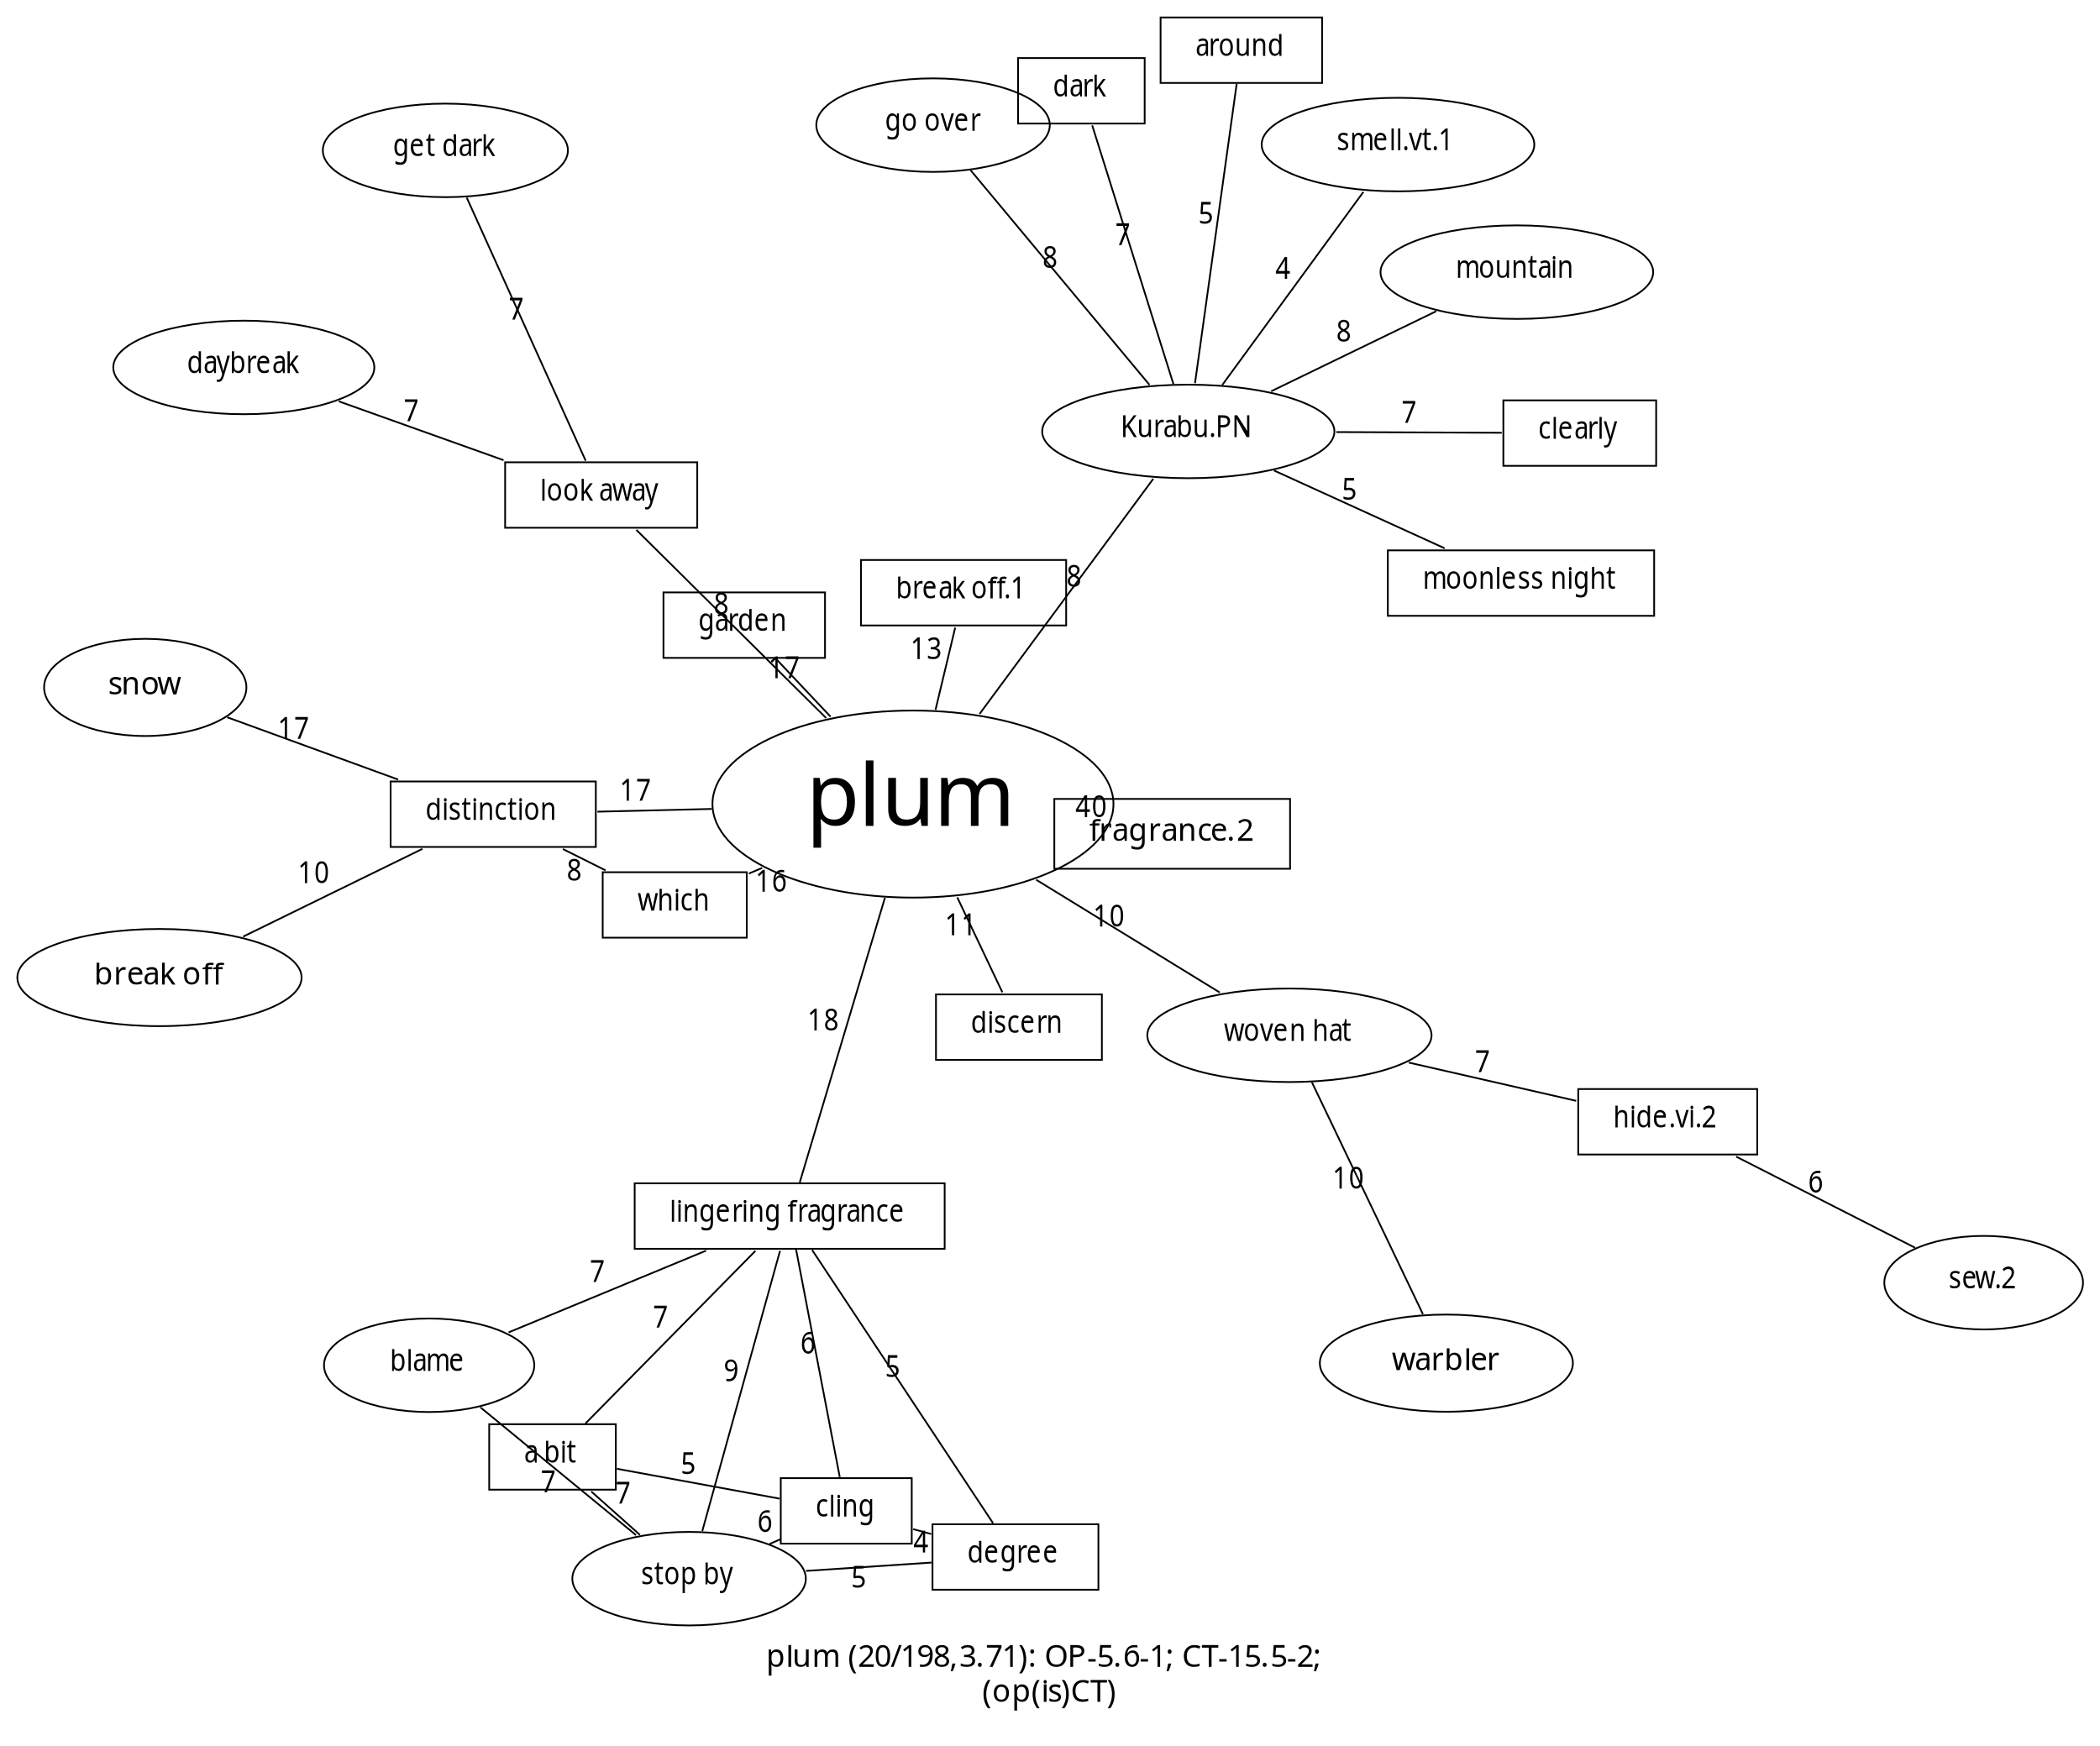<?xml version="1.0" encoding="UTF-8"?>
<svg xmlns="http://www.w3.org/2000/svg" xmlns:xlink="http://www.w3.org/1999/xlink" width="481" height="400" viewBox="0 0 481 400">
<defs>
<g>
<g id="glyph-0-0">
<path d="M 0.656 -0.328 L 0.656 -5.688 L 3.531 -5.688 L 3.531 -0.328 Z M 1.016 -0.688 L 3.172 -0.688 L 3.172 -5.328 L 1.016 -5.328 Z M 1.016 -0.688 "/>
</g>
<g id="glyph-0-1">
<path d="M 2.375 -4 C 2.844 -4 3.219 -3.832 3.5 -3.5 C 3.781 -3.164 3.922 -2.664 3.922 -2 C 3.922 -1.344 3.781 -0.844 3.5 -0.5 C 3.219 -0.164 2.844 0 2.375 0 C 2.082 0 1.844 -0.051 1.656 -0.156 C 1.469 -0.258 1.32 -0.383 1.219 -0.531 L 1.172 -0.531 C 1.18 -0.438 1.191 -0.316 1.203 -0.172 C 1.211 -0.035 1.219 0.082 1.219 0.188 L 1.219 2 L 0.594 2 L 0.594 -4 L 1.094 -4 L 1.188 -3.344 L 1.219 -3.344 C 1.32 -3.531 1.461 -3.688 1.641 -3.812 C 1.828 -3.938 2.07 -4 2.375 -4 Z M 2.266 -3.438 C 1.879 -3.438 1.609 -3.328 1.453 -3.109 C 1.297 -2.891 1.219 -2.555 1.219 -2.109 L 1.219 -1.984 C 1.219 -1.504 1.289 -1.133 1.438 -0.875 C 1.594 -0.625 1.875 -0.5 2.281 -0.5 C 2.508 -0.5 2.695 -0.562 2.844 -0.688 C 2.988 -0.82 3.098 -1 3.172 -1.219 C 3.242 -1.445 3.281 -1.703 3.281 -1.984 C 3.281 -2.422 3.195 -2.77 3.031 -3.031 C 2.863 -3.301 2.609 -3.438 2.266 -3.438 Z M 2.266 -3.438 "/>
</g>
<g id="glyph-0-2">
<path d="M 1.219 0 L 0.594 0 L 0.594 -5 L 1.219 -5 Z M 1.219 0 "/>
</g>
<g id="glyph-0-3">
<path d="M 3.734 -4 L 3.734 0 L 3.234 0 L 3.141 -0.516 L 3.109 -0.516 C 2.984 -0.336 2.812 -0.207 2.594 -0.125 C 2.383 -0.039 2.16 0 1.922 0 C 1.461 0 1.117 -0.113 0.891 -0.344 C 0.66 -0.57 0.547 -0.93 0.547 -1.422 L 0.547 -4 L 1.172 -4 L 1.172 -1.406 C 1.172 -0.77 1.453 -0.453 2.016 -0.453 C 2.422 -0.453 2.703 -0.578 2.859 -0.828 C 3.023 -1.078 3.109 -1.438 3.109 -1.906 L 3.109 -4 Z M 3.734 -4 "/>
</g>
<g id="glyph-0-4">
<path d="M 4.719 -4 C 5.133 -4 5.445 -3.883 5.656 -3.656 C 5.875 -3.426 5.984 -3.062 5.984 -2.562 L 5.984 0 L 5.375 0 L 5.375 -2.516 C 5.375 -3.129 5.117 -3.438 4.609 -3.438 C 4.242 -3.438 3.984 -3.328 3.828 -3.109 C 3.672 -2.891 3.594 -2.57 3.594 -2.156 L 3.594 0 L 2.984 0 L 2.984 -2.516 C 2.984 -3.129 2.727 -3.438 2.219 -3.438 C 1.832 -3.438 1.566 -3.312 1.422 -3.062 C 1.285 -2.82 1.219 -2.477 1.219 -2.031 L 1.219 0 L 0.594 0 L 0.594 -4 L 1.094 -4 L 1.188 -3.344 L 1.219 -3.344 C 1.332 -3.562 1.488 -3.723 1.688 -3.828 C 1.883 -3.941 2.098 -4 2.328 -4 C 2.91 -4 3.289 -3.766 3.469 -3.297 L 3.5 -3.297 C 3.633 -3.535 3.805 -3.711 4.016 -3.828 C 4.234 -3.941 4.469 -4 4.719 -4 Z M 4.719 -4 "/>
</g>
<g id="glyph-0-5">
</g>
<g id="glyph-0-6">
<path d="M 0.281 -1.734 C 0.281 -2.336 0.363 -2.922 0.531 -3.484 C 0.695 -4.047 0.957 -4.551 1.312 -5 L 1.891 -5 C 1.566 -4.531 1.32 -4.016 1.156 -3.453 C 0.988 -2.898 0.906 -2.328 0.906 -1.734 C 0.906 -1.16 0.988 -0.598 1.156 -0.047 C 1.32 0.504 1.566 1.016 1.891 1.484 L 1.312 1.484 C 0.957 1.047 0.695 0.551 0.531 0 C 0.363 -0.551 0.281 -1.129 0.281 -1.734 Z M 0.281 -1.734 "/>
</g>
<g id="glyph-0-7">
<path d="M 3.641 0 L 0.344 0 L 0.344 -0.531 L 1.641 -1.828 C 1.891 -2.066 2.102 -2.281 2.281 -2.469 C 2.457 -2.664 2.586 -2.859 2.672 -3.047 C 2.766 -3.234 2.812 -3.438 2.812 -3.656 C 2.812 -3.914 2.727 -4.113 2.562 -4.25 C 2.395 -4.395 2.18 -4.469 1.922 -4.469 C 1.68 -4.469 1.469 -4.422 1.281 -4.328 C 1.102 -4.242 0.914 -4.125 0.719 -3.969 L 0.391 -4.375 C 0.586 -4.551 0.812 -4.695 1.062 -4.812 C 1.32 -4.938 1.609 -5 1.922 -5 C 2.391 -5 2.758 -4.879 3.031 -4.641 C 3.301 -4.41 3.438 -4.094 3.438 -3.688 C 3.438 -3.438 3.379 -3.195 3.266 -2.969 C 3.16 -2.738 3.016 -2.516 2.828 -2.297 C 2.641 -2.086 2.414 -1.859 2.156 -1.609 L 1.109 -0.594 L 3.641 -0.594 Z M 3.641 0 "/>
</g>
<g id="glyph-0-8">
<path d="M 3.656 -2.5 C 3.656 -1.977 3.598 -1.531 3.484 -1.156 C 3.379 -0.781 3.203 -0.492 2.953 -0.297 C 2.711 -0.098 2.395 0 2 0 C 1.426 0 1.004 -0.219 0.734 -0.656 C 0.473 -1.102 0.344 -1.719 0.344 -2.5 C 0.344 -3.031 0.395 -3.477 0.5 -3.844 C 0.613 -4.219 0.789 -4.504 1.031 -4.703 C 1.281 -4.898 1.602 -5 2 -5 C 2.551 -5 2.961 -4.781 3.234 -4.344 C 3.516 -3.906 3.656 -3.289 3.656 -2.5 Z M 0.953 -2.5 C 0.953 -1.832 1.031 -1.332 1.188 -1 C 1.344 -0.676 1.613 -0.516 2 -0.516 C 2.375 -0.516 2.641 -0.676 2.797 -1 C 2.953 -1.332 3.031 -1.832 3.031 -2.5 C 3.031 -3.164 2.953 -3.66 2.797 -3.984 C 2.641 -4.316 2.375 -4.484 2 -4.484 C 1.613 -4.484 1.344 -4.316 1.188 -3.984 C 1.031 -3.66 0.953 -3.164 0.953 -2.5 Z M 0.953 -2.5 "/>
</g>
<g id="glyph-0-9">
<path d="M 2.531 -5 L 0.672 0 L 0.062 0 L 1.938 -5 Z M 2.531 -5 "/>
</g>
<g id="glyph-0-10">
<path d="M 2.484 0 L 1.891 0 L 1.891 -3.484 C 1.891 -3.68 1.891 -3.836 1.891 -3.953 C 1.891 -4.078 1.895 -4.207 1.906 -4.344 C 1.832 -4.27 1.766 -4.207 1.703 -4.156 C 1.641 -4.102 1.566 -4.039 1.484 -3.969 L 0.938 -3.531 L 0.625 -3.953 L 1.969 -5 L 2.484 -5 Z M 2.484 0 "/>
</g>
<g id="glyph-0-11">
<path d="M 3.641 -2.859 C 3.641 -2.504 3.609 -2.156 3.547 -1.812 C 3.484 -1.477 3.367 -1.172 3.203 -0.891 C 3.035 -0.617 2.801 -0.398 2.5 -0.234 C 2.195 -0.078 1.812 0 1.344 0 C 1.25 0 1.141 -0.004 1.016 -0.016 C 0.891 -0.023 0.789 -0.035 0.719 -0.047 L 0.719 -0.609 C 0.895 -0.535 1.098 -0.5 1.328 -0.5 C 1.648 -0.5 1.914 -0.562 2.125 -0.688 C 2.344 -0.812 2.516 -0.977 2.641 -1.188 C 2.766 -1.406 2.852 -1.656 2.906 -1.938 C 2.969 -2.219 3.004 -2.516 3.016 -2.828 L 2.969 -2.828 C 2.875 -2.672 2.727 -2.535 2.531 -2.422 C 2.332 -2.305 2.082 -2.25 1.781 -2.25 C 1.352 -2.25 1.004 -2.363 0.734 -2.594 C 0.473 -2.82 0.344 -3.141 0.344 -3.547 C 0.344 -3.848 0.41 -4.109 0.547 -4.328 C 0.68 -4.547 0.867 -4.711 1.109 -4.828 C 1.348 -4.941 1.629 -5 1.953 -5 C 2.266 -5 2.547 -4.922 2.797 -4.766 C 3.055 -4.609 3.258 -4.367 3.406 -4.047 C 3.562 -3.734 3.641 -3.336 3.641 -2.859 Z M 1.953 -4.5 C 1.66 -4.5 1.422 -4.422 1.234 -4.266 C 1.047 -4.117 0.953 -3.891 0.953 -3.578 C 0.953 -3.316 1.031 -3.113 1.188 -2.969 C 1.344 -2.82 1.586 -2.75 1.922 -2.75 C 2.141 -2.75 2.332 -2.785 2.5 -2.859 C 2.664 -2.93 2.789 -3.02 2.875 -3.125 C 2.969 -3.238 3.016 -3.359 3.016 -3.484 C 3.016 -3.641 2.973 -3.797 2.891 -3.953 C 2.816 -4.109 2.695 -4.238 2.531 -4.344 C 2.375 -4.445 2.18 -4.5 1.953 -4.5 Z M 1.953 -4.5 "/>
</g>
<g id="glyph-0-12">
<path d="M 2 -5 C 2.438 -5 2.797 -4.895 3.078 -4.688 C 3.359 -4.488 3.5 -4.203 3.5 -3.828 C 3.5 -3.629 3.453 -3.457 3.359 -3.312 C 3.273 -3.164 3.16 -3.035 3.016 -2.922 C 2.867 -2.805 2.711 -2.707 2.547 -2.625 C 2.742 -2.531 2.926 -2.422 3.094 -2.297 C 3.27 -2.18 3.406 -2.047 3.5 -1.891 C 3.602 -1.734 3.656 -1.539 3.656 -1.312 C 3.656 -0.906 3.504 -0.582 3.203 -0.344 C 2.91 -0.113 2.516 0 2.016 0 C 1.484 0 1.07 -0.113 0.781 -0.344 C 0.488 -0.57 0.344 -0.895 0.344 -1.312 C 0.344 -1.531 0.391 -1.719 0.484 -1.875 C 0.578 -2.039 0.703 -2.18 0.859 -2.297 C 1.023 -2.422 1.195 -2.523 1.375 -2.609 C 1.133 -2.742 0.926 -2.906 0.75 -3.094 C 0.582 -3.289 0.5 -3.539 0.5 -3.844 C 0.5 -4.094 0.562 -4.301 0.688 -4.469 C 0.82 -4.645 1 -4.773 1.219 -4.859 C 1.445 -4.953 1.707 -5 2 -5 Z M 1.984 -4.516 C 1.734 -4.516 1.523 -4.453 1.359 -4.328 C 1.191 -4.211 1.109 -4.039 1.109 -3.812 C 1.109 -3.645 1.145 -3.504 1.219 -3.391 C 1.301 -3.273 1.41 -3.176 1.547 -3.094 C 1.691 -3.02 1.848 -2.945 2.016 -2.875 C 2.266 -2.977 2.473 -3.098 2.641 -3.234 C 2.805 -3.379 2.891 -3.57 2.891 -3.812 C 2.891 -4.039 2.805 -4.211 2.641 -4.328 C 2.473 -4.453 2.254 -4.516 1.984 -4.516 Z M 0.938 -1.297 C 0.938 -1.066 1.023 -0.875 1.203 -0.719 C 1.379 -0.562 1.645 -0.484 2 -0.484 C 2.344 -0.484 2.602 -0.562 2.781 -0.719 C 2.957 -0.875 3.047 -1.078 3.047 -1.328 C 3.047 -1.555 2.953 -1.75 2.766 -1.906 C 2.578 -2.062 2.32 -2.195 2 -2.312 L 1.891 -2.359 C 1.578 -2.234 1.336 -2.086 1.172 -1.922 C 1.016 -1.754 0.938 -1.547 0.938 -1.297 Z M 0.938 -1.297 "/>
</g>
<g id="glyph-0-13">
<path d="M 1.344 -0.688 C 1.281 -0.426 1.191 -0.145 1.078 0.156 C 0.961 0.457 0.848 0.738 0.734 1 L 0.281 1 C 0.352 0.727 0.422 0.426 0.484 0.094 C 0.555 -0.227 0.609 -0.516 0.641 -0.766 L 1.297 -0.766 Z M 1.344 -0.688 "/>
</g>
<g id="glyph-0-14">
<path d="M 3.453 -3.766 C 3.453 -3.422 3.359 -3.148 3.172 -2.953 C 2.984 -2.754 2.734 -2.625 2.422 -2.562 L 2.422 -2.531 C 2.816 -2.488 3.113 -2.367 3.312 -2.172 C 3.508 -1.984 3.609 -1.727 3.609 -1.406 C 3.609 -1.133 3.539 -0.891 3.406 -0.672 C 3.27 -0.461 3.062 -0.297 2.781 -0.172 C 2.5 -0.055 2.133 0 1.688 0 C 1.426 0 1.18 -0.016 0.953 -0.047 C 0.734 -0.086 0.52 -0.156 0.312 -0.25 L 0.312 -0.812 C 0.52 -0.719 0.742 -0.645 0.984 -0.594 C 1.234 -0.539 1.469 -0.516 1.688 -0.516 C 2.133 -0.516 2.457 -0.594 2.656 -0.75 C 2.863 -0.914 2.969 -1.145 2.969 -1.438 C 2.969 -1.719 2.844 -1.922 2.594 -2.047 C 2.344 -2.18 2 -2.25 1.562 -2.25 L 1.078 -2.25 L 1.078 -2.766 L 1.562 -2.766 C 1.977 -2.766 2.289 -2.848 2.5 -3.016 C 2.719 -3.191 2.828 -3.426 2.828 -3.719 C 2.828 -3.957 2.742 -4.145 2.578 -4.281 C 2.41 -4.414 2.188 -4.484 1.906 -4.484 C 1.633 -4.484 1.406 -4.441 1.219 -4.359 C 1.031 -4.273 0.844 -4.172 0.656 -4.047 L 0.344 -4.484 C 0.52 -4.617 0.738 -4.738 1 -4.844 C 1.27 -4.945 1.57 -5 1.906 -5 C 2.426 -5 2.812 -4.879 3.062 -4.641 C 3.32 -4.41 3.453 -4.117 3.453 -3.766 Z M 3.453 -3.766 "/>
</g>
<g id="glyph-0-15">
<path d="M 0.5 -0.484 C 0.5 -0.648 0.539 -0.77 0.625 -0.844 C 0.707 -0.914 0.812 -0.953 0.938 -0.953 C 1.051 -0.953 1.148 -0.914 1.234 -0.844 C 1.328 -0.77 1.375 -0.648 1.375 -0.484 C 1.375 -0.305 1.328 -0.18 1.234 -0.109 C 1.148 -0.035 1.051 0 0.938 0 C 0.812 0 0.707 -0.035 0.625 -0.109 C 0.539 -0.18 0.5 -0.305 0.5 -0.484 Z M 0.5 -0.484 "/>
</g>
<g id="glyph-0-16">
<path d="M 0.953 0 L 3 -4.406 L 0.312 -4.406 L 0.312 -5 L 3.656 -5 L 3.656 -4.5 L 1.625 0 Z M 0.953 0 "/>
</g>
<g id="glyph-0-17">
<path d="M 1.812 -1.734 C 1.812 -1.129 1.727 -0.551 1.562 0 C 1.406 0.551 1.148 1.047 0.797 1.484 L 0.219 1.484 C 0.539 1.016 0.785 0.504 0.953 -0.047 C 1.117 -0.598 1.203 -1.16 1.203 -1.734 C 1.203 -2.328 1.117 -2.898 0.953 -3.453 C 0.785 -4.016 0.535 -4.531 0.203 -5 L 0.797 -5 C 1.148 -4.551 1.406 -4.047 1.562 -3.484 C 1.727 -2.922 1.812 -2.336 1.812 -1.734 Z M 1.812 -1.734 "/>
</g>
<g id="glyph-0-18">
<path d="M 0.5 -3.531 C 0.5 -3.707 0.539 -3.828 0.625 -3.891 C 0.707 -3.961 0.812 -4 0.938 -4 C 1.051 -4 1.148 -3.961 1.234 -3.891 C 1.328 -3.828 1.375 -3.707 1.375 -3.531 C 1.375 -3.352 1.328 -3.227 1.234 -3.156 C 1.148 -3.082 1.051 -3.047 0.938 -3.047 C 0.812 -3.047 0.707 -3.082 0.625 -3.156 C 0.539 -3.227 0.5 -3.352 0.5 -3.531 Z M 0.5 -0.484 C 0.5 -0.648 0.539 -0.77 0.625 -0.844 C 0.707 -0.914 0.812 -0.953 0.938 -0.953 C 1.051 -0.953 1.148 -0.914 1.234 -0.844 C 1.328 -0.77 1.375 -0.648 1.375 -0.484 C 1.375 -0.305 1.328 -0.18 1.234 -0.109 C 1.148 -0.035 1.051 0 0.938 0 C 0.812 0 0.707 -0.035 0.625 -0.109 C 0.539 -0.18 0.5 -0.305 0.5 -0.484 Z M 0.5 -0.484 "/>
</g>
<g id="glyph-0-19">
<path d="M 5.047 -2.5 C 5.047 -2 4.957 -1.562 4.781 -1.188 C 4.602 -0.812 4.344 -0.52 4 -0.312 C 3.664 -0.102 3.242 0 2.734 0 C 2.211 0 1.781 -0.102 1.438 -0.312 C 1.102 -0.52 0.848 -0.812 0.672 -1.188 C 0.504 -1.562 0.422 -2.004 0.422 -2.516 C 0.422 -3.016 0.504 -3.445 0.672 -3.812 C 0.848 -4.188 1.102 -4.477 1.438 -4.688 C 1.781 -4.895 2.219 -5 2.75 -5 C 3.25 -5 3.664 -4.895 4 -4.688 C 4.344 -4.477 4.602 -4.188 4.781 -3.812 C 4.957 -3.445 5.047 -3.008 5.047 -2.5 Z M 1.094 -2.5 C 1.094 -1.895 1.223 -1.414 1.484 -1.062 C 1.754 -0.707 2.172 -0.531 2.734 -0.531 C 3.305 -0.531 3.723 -0.707 3.984 -1.062 C 4.242 -1.414 4.375 -1.895 4.375 -2.5 C 4.375 -3.113 4.242 -3.594 3.984 -3.938 C 3.723 -4.289 3.312 -4.469 2.75 -4.469 C 2.176 -4.469 1.754 -4.289 1.484 -3.938 C 1.223 -3.594 1.094 -3.113 1.094 -2.5 Z M 1.094 -2.5 "/>
</g>
<g id="glyph-0-20">
<path d="M 2 -5 C 2.656 -5 3.129 -4.879 3.422 -4.641 C 3.723 -4.41 3.875 -4.082 3.875 -3.656 C 3.875 -3.406 3.812 -3.172 3.688 -2.953 C 3.562 -2.734 3.352 -2.555 3.062 -2.422 C 2.77 -2.285 2.379 -2.219 1.891 -2.219 L 1.312 -2.219 L 1.312 0 L 0.672 0 L 0.672 -5 Z M 1.953 -4.438 L 1.312 -4.438 L 1.312 -2.781 L 1.812 -2.781 C 2.289 -2.781 2.645 -2.844 2.875 -2.969 C 3.113 -3.102 3.234 -3.328 3.234 -3.641 C 3.234 -3.898 3.129 -4.098 2.922 -4.234 C 2.711 -4.367 2.391 -4.438 1.953 -4.438 Z M 1.953 -4.438 "/>
</g>
<g id="glyph-0-21">
<path d="M 0.281 -1.219 L 0.281 -1.781 L 1.969 -1.781 L 1.969 -1.219 Z M 0.281 -1.219 "/>
</g>
<g id="glyph-0-22">
<path d="M 1.922 -2.766 C 2.43 -2.766 2.836 -2.648 3.141 -2.422 C 3.453 -2.203 3.609 -1.883 3.609 -1.469 C 3.609 -1.008 3.441 -0.648 3.109 -0.391 C 2.785 -0.129 2.328 0 1.734 0 C 1.473 0 1.227 -0.02 1 -0.062 C 0.781 -0.102 0.594 -0.164 0.438 -0.25 L 0.438 -0.781 C 0.602 -0.695 0.805 -0.629 1.047 -0.578 C 1.285 -0.535 1.52 -0.516 1.75 -0.516 C 2.113 -0.516 2.406 -0.586 2.625 -0.734 C 2.852 -0.879 2.969 -1.102 2.969 -1.406 C 2.969 -1.676 2.867 -1.883 2.672 -2.031 C 2.473 -2.176 2.156 -2.25 1.719 -2.25 C 1.594 -2.25 1.441 -2.234 1.266 -2.203 C 1.098 -2.18 0.969 -2.16 0.875 -2.141 L 0.562 -2.344 L 0.75 -5 L 3.25 -5 L 3.25 -4.406 L 1.281 -4.406 L 1.156 -2.688 C 1.238 -2.695 1.348 -2.711 1.484 -2.734 C 1.617 -2.754 1.766 -2.766 1.922 -2.766 Z M 1.922 -2.766 "/>
</g>
<g id="glyph-0-23">
<path d="M 0.391 -2.141 C 0.391 -2.492 0.422 -2.836 0.484 -3.172 C 0.547 -3.516 0.66 -3.82 0.828 -4.094 C 0.992 -4.375 1.223 -4.594 1.516 -4.75 C 1.816 -4.914 2.203 -5 2.672 -5 C 2.773 -5 2.883 -4.992 3 -4.984 C 3.113 -4.973 3.211 -4.957 3.297 -4.938 L 3.297 -4.438 C 3.203 -4.457 3.102 -4.469 3 -4.469 C 2.895 -4.477 2.789 -4.484 2.688 -4.484 C 2.363 -4.484 2.094 -4.445 1.875 -4.375 C 1.664 -4.301 1.5 -4.203 1.375 -4.078 C 1.25 -3.953 1.156 -3.805 1.094 -3.641 C 1.039 -3.484 1.008 -3.312 1 -3.125 L 1.047 -3.125 C 1.148 -3.301 1.297 -3.453 1.484 -3.578 C 1.68 -3.703 1.926 -3.766 2.219 -3.766 C 2.656 -3.766 3.004 -3.609 3.266 -3.297 C 3.535 -2.984 3.672 -2.547 3.672 -1.984 C 3.672 -1.367 3.523 -0.883 3.234 -0.531 C 2.953 -0.176 2.57 0 2.094 0 C 1.77 0 1.477 -0.078 1.219 -0.234 C 0.969 -0.391 0.766 -0.625 0.609 -0.938 C 0.461 -1.258 0.391 -1.66 0.391 -2.141 Z M 2.078 -0.516 C 2.367 -0.516 2.602 -0.629 2.781 -0.859 C 2.969 -1.098 3.062 -1.469 3.062 -1.969 C 3.062 -2.352 2.977 -2.66 2.812 -2.891 C 2.656 -3.129 2.414 -3.25 2.094 -3.25 C 1.875 -3.25 1.68 -3.191 1.516 -3.078 C 1.359 -2.961 1.234 -2.816 1.141 -2.641 C 1.055 -2.473 1.016 -2.297 1.016 -2.109 C 1.016 -1.859 1.051 -1.609 1.125 -1.359 C 1.207 -1.117 1.328 -0.914 1.484 -0.75 C 1.641 -0.594 1.836 -0.516 2.078 -0.516 Z M 2.078 -0.516 "/>
</g>
<g id="glyph-0-24">
<path d="M 0.484 -3.5 C 0.484 -3.688 0.523 -3.816 0.609 -3.891 C 0.691 -3.961 0.797 -4 0.922 -4 C 1.035 -4 1.133 -3.961 1.219 -3.891 C 1.312 -3.816 1.359 -3.688 1.359 -3.5 C 1.359 -3.32 1.312 -3.191 1.219 -3.109 C 1.133 -3.035 1.035 -3 0.922 -3 C 0.797 -3 0.691 -3.035 0.609 -3.109 C 0.523 -3.191 0.484 -3.32 0.484 -3.5 Z M 1.281 -0.688 C 1.219 -0.438 1.129 -0.156 1.016 0.156 C 0.898 0.469 0.785 0.75 0.672 1 L 0.219 1 C 0.258 0.812 0.301 0.613 0.344 0.406 C 0.395 0.195 0.438 -0.004 0.469 -0.203 C 0.508 -0.41 0.547 -0.598 0.578 -0.766 L 1.234 -0.766 Z M 1.281 -0.688 "/>
</g>
<g id="glyph-0-25">
<path d="M 2.828 -4.453 C 2.285 -4.453 1.859 -4.273 1.547 -3.922 C 1.242 -3.578 1.094 -3.102 1.094 -2.5 C 1.094 -1.895 1.234 -1.414 1.516 -1.062 C 1.805 -0.719 2.238 -0.547 2.812 -0.547 C 3.031 -0.547 3.238 -0.562 3.438 -0.594 C 3.633 -0.633 3.828 -0.68 4.016 -0.734 L 4.016 -0.188 C 3.828 -0.125 3.633 -0.078 3.438 -0.047 C 3.238 -0.016 3 0 2.719 0 C 2.207 0 1.781 -0.098 1.438 -0.297 C 1.102 -0.504 0.848 -0.797 0.672 -1.172 C 0.504 -1.555 0.422 -2 0.422 -2.5 C 0.422 -3 0.516 -3.43 0.703 -3.797 C 0.891 -4.172 1.16 -4.461 1.516 -4.672 C 1.879 -4.891 2.316 -5 2.828 -5 C 3.359 -5 3.816 -4.906 4.203 -4.719 L 3.953 -4.172 C 3.797 -4.242 3.625 -4.305 3.438 -4.359 C 3.25 -4.422 3.047 -4.453 2.828 -4.453 Z M 2.828 -4.453 "/>
</g>
<g id="glyph-0-26">
<path d="M 2.266 0 L 1.625 0 L 1.625 -4.406 L 0.062 -4.406 L 0.062 -5 L 3.812 -5 L 3.812 -4.406 L 2.266 -4.406 Z M 2.266 0 "/>
</g>
<g id="glyph-0-27">
<path d="M 3.859 -2 C 3.859 -1.363 3.695 -0.867 3.375 -0.516 C 3.062 -0.172 2.641 0 2.109 0 C 1.773 0 1.477 -0.078 1.219 -0.234 C 0.957 -0.391 0.754 -0.613 0.609 -0.906 C 0.461 -1.207 0.391 -1.57 0.391 -2 C 0.391 -2.645 0.547 -3.141 0.859 -3.484 C 1.172 -3.828 1.594 -4 2.125 -4 C 2.469 -4 2.77 -3.922 3.031 -3.766 C 3.289 -3.609 3.492 -3.379 3.641 -3.078 C 3.785 -2.785 3.859 -2.426 3.859 -2 Z M 1.016 -1.984 C 1.016 -1.523 1.102 -1.16 1.281 -0.891 C 1.457 -0.629 1.738 -0.5 2.125 -0.5 C 2.5 -0.5 2.773 -0.629 2.953 -0.891 C 3.129 -1.16 3.219 -1.523 3.219 -1.984 C 3.219 -2.43 3.129 -2.785 2.953 -3.047 C 2.773 -3.305 2.492 -3.438 2.109 -3.438 C 1.734 -3.438 1.457 -3.305 1.281 -3.047 C 1.102 -2.785 1.016 -2.43 1.016 -1.984 Z M 1.016 -1.984 "/>
</g>
<g id="glyph-0-28">
<path d="M 0.906 -5 C 1 -5 1.082 -4.961 1.156 -4.891 C 1.227 -4.828 1.266 -4.727 1.266 -4.594 C 1.266 -4.445 1.227 -4.336 1.156 -4.266 C 1.082 -4.203 1 -4.172 0.906 -4.172 C 0.801 -4.172 0.711 -4.203 0.641 -4.266 C 0.578 -4.336 0.547 -4.445 0.547 -4.594 C 0.547 -4.727 0.578 -4.828 0.641 -4.891 C 0.711 -4.961 0.801 -5 0.906 -5 Z M 1.219 -4 L 1.219 0 L 0.594 0 L 0.594 -4 Z M 1.219 -4 "/>
</g>
<g id="glyph-0-29">
<path d="M 3.031 -1.125 C 3.031 -0.758 2.895 -0.477 2.625 -0.281 C 2.352 -0.094 1.992 0 1.547 0 C 1.273 0 1.047 -0.016 0.859 -0.047 C 0.672 -0.086 0.504 -0.145 0.359 -0.219 L 0.359 -0.797 C 0.516 -0.723 0.695 -0.648 0.906 -0.578 C 1.113 -0.516 1.328 -0.484 1.547 -0.484 C 1.859 -0.484 2.082 -0.535 2.219 -0.641 C 2.363 -0.742 2.438 -0.883 2.438 -1.062 C 2.438 -1.156 2.41 -1.238 2.359 -1.312 C 2.305 -1.395 2.211 -1.473 2.078 -1.547 C 1.953 -1.629 1.766 -1.719 1.516 -1.812 C 1.273 -1.906 1.066 -2 0.891 -2.094 C 0.723 -2.195 0.594 -2.316 0.5 -2.453 C 0.406 -2.586 0.359 -2.758 0.359 -2.969 C 0.359 -3.301 0.488 -3.555 0.75 -3.734 C 1.008 -3.91 1.348 -4 1.766 -4 C 1.992 -4 2.207 -3.973 2.406 -3.922 C 2.602 -3.879 2.789 -3.812 2.969 -3.719 L 2.75 -3.172 C 2.594 -3.242 2.426 -3.305 2.25 -3.359 C 2.082 -3.422 1.906 -3.453 1.719 -3.453 C 1.469 -3.453 1.273 -3.41 1.141 -3.328 C 1.004 -3.242 0.938 -3.129 0.938 -2.984 C 0.938 -2.879 0.969 -2.789 1.031 -2.719 C 1.094 -2.645 1.191 -2.57 1.328 -2.5 C 1.473 -2.438 1.664 -2.359 1.906 -2.266 C 2.145 -2.172 2.348 -2.078 2.516 -1.984 C 2.68 -1.891 2.805 -1.773 2.891 -1.641 C 2.984 -1.504 3.031 -1.332 3.031 -1.125 Z M 3.031 -1.125 "/>
</g>
<g id="glyph-0-30">
<path d="M 2.328 -3.516 L 1.375 -3.516 L 1.375 0 L 0.766 0 L 0.766 -3.516 L 0.109 -3.516 L 0.109 -3.812 L 0.766 -4 L 0.766 -4.141 C 0.766 -4.441 0.867 -4.66 1.078 -4.797 C 1.297 -4.93 1.598 -5 1.984 -5 C 2.129 -5 2.266 -4.988 2.391 -4.969 C 2.516 -4.945 2.617 -4.922 2.703 -4.891 L 2.547 -4.453 C 2.473 -4.461 2.383 -4.473 2.281 -4.484 C 2.188 -4.504 2.086 -4.516 1.984 -4.516 C 1.785 -4.516 1.633 -4.484 1.531 -4.422 C 1.426 -4.359 1.375 -4.254 1.375 -4.109 L 1.375 -4 L 2.328 -4 Z M 2.328 -3.516 "/>
</g>
<g id="glyph-0-31">
<path d="M 2.344 -4 C 2.414 -4 2.488 -3.992 2.562 -3.984 C 2.645 -3.973 2.719 -3.957 2.781 -3.938 L 2.703 -3.328 C 2.648 -3.348 2.586 -3.363 2.516 -3.375 C 2.441 -3.395 2.367 -3.406 2.297 -3.406 C 2.109 -3.406 1.93 -3.348 1.766 -3.234 C 1.598 -3.129 1.461 -2.977 1.359 -2.781 C 1.266 -2.582 1.219 -2.352 1.219 -2.094 L 1.219 0 L 0.594 0 L 0.594 -4 L 1.094 -4 L 1.172 -3.156 L 1.203 -3.156 C 1.316 -3.383 1.469 -3.582 1.656 -3.75 C 1.852 -3.914 2.082 -4 2.344 -4 Z M 2.344 -4 "/>
</g>
<g id="glyph-0-32">
<path d="M 2.016 -4 C 2.473 -4 2.812 -3.895 3.031 -3.688 C 3.25 -3.477 3.359 -3.141 3.359 -2.672 L 3.359 0 L 2.906 0 L 2.797 -0.578 L 2.766 -0.578 C 2.598 -0.379 2.426 -0.234 2.25 -0.141 C 2.07 -0.047 1.82 0 1.5 0 C 1.164 0 0.883 -0.102 0.656 -0.312 C 0.438 -0.531 0.328 -0.867 0.328 -1.328 C 0.328 -1.773 0.473 -2.117 0.766 -2.359 C 1.055 -2.598 1.508 -2.719 2.125 -2.719 L 2.766 -2.719 L 2.766 -2.875 C 2.766 -3.094 2.695 -3.242 2.562 -3.328 C 2.426 -3.422 2.234 -3.469 1.984 -3.469 C 1.785 -3.469 1.598 -3.445 1.422 -3.406 C 1.242 -3.363 1.078 -3.316 0.922 -3.266 L 0.734 -3.672 C 0.898 -3.766 1.094 -3.844 1.312 -3.906 C 1.539 -3.969 1.773 -4 2.016 -4 Z M 2.203 -2.281 C 1.734 -2.281 1.406 -2.191 1.219 -2.016 C 1.039 -1.836 0.953 -1.586 0.953 -1.266 C 0.953 -0.984 1.016 -0.773 1.141 -0.641 C 1.273 -0.504 1.441 -0.438 1.641 -0.438 C 1.961 -0.438 2.227 -0.551 2.438 -0.781 C 2.645 -1.008 2.75 -1.363 2.75 -1.844 L 2.75 -2.281 Z M 2.203 -2.281 "/>
</g>
<g id="glyph-0-33">
<path d="M 1.922 -4 C 2.172 -4 2.395 -3.945 2.594 -3.844 C 2.789 -3.75 2.957 -3.602 3.094 -3.406 L 3.141 -3.406 L 3.219 -4 L 3.703 -4 L 3.703 0.219 C 3.703 0.812 3.566 1.254 3.297 1.547 C 3.023 1.848 2.602 2 2.031 2 C 1.477 2 1.023 1.914 0.672 1.75 L 0.672 1.078 C 1.047 1.328 1.508 1.453 2.062 1.453 C 2.383 1.453 2.633 1.332 2.812 1.094 C 3 0.863 3.094 0.547 3.094 0.141 L 3.094 -0.031 C 3.094 -0.102 3.094 -0.203 3.094 -0.328 C 3.102 -0.461 3.113 -0.555 3.125 -0.609 L 3.094 -0.609 C 2.844 -0.203 2.457 0 1.938 0 C 1.445 0 1.066 -0.172 0.797 -0.516 C 0.523 -0.867 0.391 -1.363 0.391 -2 C 0.391 -2.602 0.523 -3.086 0.797 -3.453 C 1.066 -3.816 1.441 -4 1.922 -4 Z M 2.016 -3.453 C 1.703 -3.453 1.457 -3.32 1.281 -3.062 C 1.102 -2.812 1.016 -2.457 1.016 -2 C 1.016 -1.531 1.098 -1.172 1.266 -0.922 C 1.441 -0.672 1.691 -0.547 2.016 -0.547 C 2.398 -0.547 2.676 -0.645 2.844 -0.844 C 3.02 -1.051 3.109 -1.383 3.109 -1.844 L 3.109 -2 C 3.109 -2.52 3.02 -2.891 2.844 -3.109 C 2.664 -3.336 2.391 -3.453 2.016 -3.453 Z M 2.016 -3.453 "/>
</g>
<g id="glyph-0-34">
<path d="M 2.406 -4 C 2.852 -4 3.191 -3.883 3.422 -3.656 C 3.648 -3.426 3.766 -3.062 3.766 -2.562 L 3.766 0 L 3.156 0 L 3.156 -2.5 C 3.156 -3.125 2.875 -3.438 2.312 -3.438 C 1.895 -3.438 1.609 -3.312 1.453 -3.062 C 1.297 -2.82 1.219 -2.477 1.219 -2.031 L 1.219 0 L 0.594 0 L 0.594 -4 L 1.094 -4 L 1.188 -3.344 L 1.219 -3.344 C 1.344 -3.562 1.508 -3.723 1.719 -3.828 C 1.938 -3.941 2.164 -4 2.406 -4 Z M 2.406 -4 "/>
</g>
<g id="glyph-0-35">
<path d="M 2.094 0 C 1.77 0 1.477 -0.066 1.219 -0.203 C 0.957 -0.348 0.754 -0.566 0.609 -0.859 C 0.461 -1.148 0.391 -1.523 0.391 -1.984 C 0.391 -2.453 0.461 -2.832 0.609 -3.125 C 0.766 -3.426 0.973 -3.645 1.234 -3.781 C 1.504 -3.926 1.805 -4 2.141 -4 C 2.328 -4 2.508 -3.977 2.688 -3.938 C 2.875 -3.895 3.02 -3.848 3.125 -3.797 L 2.938 -3.25 C 2.82 -3.301 2.691 -3.348 2.547 -3.391 C 2.398 -3.441 2.258 -3.469 2.125 -3.469 C 1.383 -3.469 1.016 -2.973 1.016 -1.984 C 1.016 -1.516 1.102 -1.156 1.281 -0.906 C 1.469 -0.656 1.738 -0.531 2.094 -0.531 C 2.301 -0.531 2.484 -0.551 2.641 -0.594 C 2.797 -0.633 2.938 -0.688 3.062 -0.75 L 3.062 -0.188 C 2.938 -0.125 2.797 -0.078 2.641 -0.047 C 2.492 -0.016 2.312 0 2.094 0 Z M 2.094 0 "/>
</g>
<g id="glyph-0-36">
<path d="M 2.047 -4 C 2.367 -4 2.645 -3.938 2.875 -3.812 C 3.102 -3.695 3.281 -3.531 3.406 -3.312 C 3.531 -3.102 3.594 -2.852 3.594 -2.562 L 3.594 -2.25 L 1.016 -2.25 C 1.023 -1.688 1.133 -1.254 1.344 -0.953 C 1.551 -0.66 1.844 -0.516 2.219 -0.516 C 2.457 -0.516 2.664 -0.547 2.844 -0.609 C 3.031 -0.672 3.223 -0.758 3.422 -0.875 L 3.422 -0.219 C 3.234 -0.145 3.047 -0.086 2.859 -0.047 C 2.672 -0.016 2.445 0 2.188 0 C 1.832 0 1.52 -0.07 1.25 -0.219 C 0.977 -0.375 0.766 -0.598 0.609 -0.891 C 0.461 -1.18 0.391 -1.539 0.391 -1.969 C 0.391 -2.395 0.457 -2.758 0.594 -3.062 C 0.727 -3.363 0.922 -3.594 1.172 -3.75 C 1.422 -3.914 1.711 -4 2.047 -4 Z M 2.031 -3.484 C 1.738 -3.484 1.504 -3.422 1.328 -3.297 C 1.16 -3.172 1.062 -2.992 1.031 -2.766 L 2.953 -2.766 C 2.941 -2.973 2.863 -3.145 2.719 -3.281 C 2.57 -3.414 2.344 -3.484 2.031 -3.484 Z M 2.031 -3.484 "/>
</g>
<g id="glyph-0-37">
<path d="M 3.016 -2.25 C 2.953 -2.445 2.898 -2.645 2.859 -2.844 C 2.816 -3.039 2.785 -3.191 2.766 -3.297 L 2.734 -3.297 C 2.711 -3.191 2.68 -3.039 2.641 -2.844 C 2.598 -2.645 2.547 -2.441 2.484 -2.234 L 1.812 0 L 1.109 0 L 0.078 -4 L 0.719 -4 L 1.234 -1.875 C 1.285 -1.664 1.332 -1.453 1.375 -1.234 C 1.426 -1.016 1.461 -0.832 1.484 -0.688 L 1.5 -0.688 C 1.52 -0.77 1.539 -0.875 1.562 -1 C 1.594 -1.125 1.625 -1.254 1.656 -1.391 C 1.688 -1.523 1.719 -1.645 1.75 -1.75 L 2.422 -4 L 3.094 -4 L 3.734 -1.75 C 3.785 -1.582 3.836 -1.398 3.891 -1.203 C 3.941 -1.004 3.973 -0.832 3.984 -0.688 L 4.016 -0.688 C 4.023 -0.812 4.055 -0.984 4.109 -1.203 C 4.16 -1.422 4.211 -1.645 4.266 -1.875 L 4.797 -4 L 5.422 -4 L 4.375 0 L 3.656 0 Z M 3.016 -2.25 "/>
</g>
<g id="glyph-0-38">
<path d="M 1.219 -4.031 C 1.219 -3.914 1.211 -3.805 1.203 -3.703 C 1.191 -3.598 1.18 -3.516 1.172 -3.453 L 1.219 -3.453 C 1.32 -3.609 1.469 -3.738 1.656 -3.844 C 1.844 -3.945 2.082 -4 2.375 -4 C 2.844 -4 3.219 -3.832 3.5 -3.5 C 3.781 -3.164 3.922 -2.664 3.922 -2 C 3.922 -1.344 3.773 -0.844 3.484 -0.5 C 3.203 -0.164 2.832 0 2.375 0 C 2.082 0 1.844 -0.051 1.656 -0.156 C 1.469 -0.258 1.32 -0.383 1.219 -0.531 L 1.156 -0.531 L 1.031 0 L 0.594 0 L 0.594 -5 L 1.219 -5 Z M 2.266 -3.5 C 1.867 -3.5 1.594 -3.379 1.438 -3.141 C 1.289 -2.898 1.219 -2.531 1.219 -2.031 L 1.219 -2 C 1.219 -1.508 1.289 -1.133 1.438 -0.875 C 1.594 -0.625 1.875 -0.5 2.281 -0.5 C 2.613 -0.5 2.863 -0.629 3.031 -0.891 C 3.195 -1.148 3.281 -1.523 3.281 -2.016 C 3.281 -3.004 2.941 -3.5 2.266 -3.5 Z M 2.266 -3.5 "/>
</g>
<g id="glyph-0-39">
<path d="M 1.203 -2.594 C 1.203 -2.531 1.195 -2.441 1.188 -2.328 C 1.188 -2.223 1.18 -2.133 1.172 -2.062 L 1.203 -2.062 C 1.234 -2.102 1.273 -2.16 1.328 -2.234 C 1.379 -2.305 1.438 -2.379 1.5 -2.453 C 1.562 -2.535 1.613 -2.602 1.656 -2.656 L 2.844 -4 L 3.562 -4 L 2.047 -2.281 L 3.672 0 L 2.938 0 L 1.625 -1.859 L 1.203 -1.453 L 1.203 0 L 0.594 0 L 0.594 -5 L 1.203 -5 Z M 1.203 -2.594 "/>
</g>
<g id="glyph-0-40">
<path d="M 2.328 -3.516 L 1.375 -3.516 L 1.375 0 L 0.766 0 L 0.766 -3.516 L 0.109 -3.516 L 0.109 -3.812 L 0.766 -4 L 0.766 -4.141 C 0.766 -4.441 0.867 -4.66 1.078 -4.797 C 1.297 -4.93 1.598 -5 1.984 -5 C 2.129 -5 2.266 -4.988 2.391 -4.969 C 2.516 -4.945 2.617 -4.922 2.703 -4.891 L 2.547 -4.453 C 2.473 -4.461 2.383 -4.473 2.281 -4.484 C 2.188 -4.504 2.086 -4.516 1.984 -4.516 C 1.785 -4.516 1.633 -4.484 1.531 -4.422 C 1.426 -4.359 1.375 -4.254 1.375 -4.109 L 1.375 -4 L 2.328 -4 Z M 4.734 -3.516 L 3.781 -3.516 L 3.781 0 L 3.172 0 L 3.172 -3.516 L 2.516 -3.516 L 2.516 -3.812 L 3.172 -4 L 3.172 -4.141 C 3.172 -4.441 3.273 -4.66 3.484 -4.797 C 3.703 -4.93 4.004 -5 4.391 -5 C 4.535 -5 4.672 -4.988 4.797 -4.969 C 4.922 -4.945 5.023 -4.922 5.109 -4.891 L 4.953 -4.453 C 4.879 -4.461 4.789 -4.473 4.688 -4.484 C 4.594 -4.504 4.492 -4.516 4.391 -4.516 C 4.191 -4.516 4.039 -4.484 3.938 -4.422 C 3.832 -4.359 3.781 -4.254 3.781 -4.109 L 3.781 -4 L 4.734 -4 Z M 4.734 -3.516 "/>
</g>
<g id="glyph-1-0">
<path d="M 0.562 -0.344 L 0.562 -4.656 L 3.031 -4.656 L 3.031 -0.344 Z M 0.875 -0.656 L 2.719 -0.656 L 2.719 -4.344 L 0.875 -4.344 Z M 0.875 -0.656 "/>
</g>
<g id="glyph-1-1">
<path d="M 2.594 -2.25 C 2.539 -2.445 2.492 -2.645 2.453 -2.844 C 2.41 -3.039 2.379 -3.191 2.359 -3.297 L 2.344 -3.297 C 2.32 -3.191 2.289 -3.039 2.25 -2.844 C 2.219 -2.645 2.176 -2.441 2.125 -2.234 L 1.547 0 L 0.953 0 L 0.062 -4 L 0.609 -4 L 1.062 -1.859 C 1.102 -1.648 1.141 -1.438 1.172 -1.219 C 1.211 -1 1.242 -0.816 1.266 -0.672 L 1.297 -0.672 C 1.305 -0.754 1.32 -0.859 1.344 -0.984 C 1.363 -1.109 1.391 -1.238 1.422 -1.375 C 1.453 -1.508 1.477 -1.633 1.5 -1.75 L 2.078 -4 L 2.656 -4 L 3.203 -1.734 C 3.242 -1.566 3.285 -1.383 3.328 -1.188 C 3.367 -0.988 3.398 -0.816 3.422 -0.672 L 3.438 -0.672 C 3.457 -0.797 3.488 -0.969 3.531 -1.188 C 3.57 -1.406 3.613 -1.629 3.656 -1.859 L 4.109 -4 L 4.656 -4 L 3.75 0 L 3.141 0 Z M 2.594 -2.25 "/>
</g>
<g id="glyph-1-2">
<path d="M 1.031 -3.766 C 1.031 -3.617 1.023 -3.484 1.016 -3.359 L 1.047 -3.359 C 1.148 -3.566 1.289 -3.723 1.469 -3.828 C 1.645 -3.941 1.836 -4 2.047 -4 C 2.441 -4 2.734 -3.883 2.922 -3.656 C 3.117 -3.426 3.219 -3.062 3.219 -2.562 L 3.219 0 L 2.703 0 L 2.703 -2.516 C 2.703 -3.148 2.461 -3.469 1.984 -3.469 C 1.617 -3.469 1.367 -3.344 1.234 -3.094 C 1.098 -2.844 1.031 -2.488 1.031 -2.031 L 1.031 0 L 0.516 0 L 0.516 -5 L 1.031 -5 Z M 1.031 -3.766 "/>
</g>
<g id="glyph-1-3">
<path d="M 0.781 -5 C 0.863 -5 0.938 -4.961 1 -4.891 C 1.062 -4.828 1.094 -4.727 1.094 -4.594 C 1.094 -4.457 1.062 -4.352 1 -4.281 C 0.938 -4.219 0.863 -4.188 0.781 -4.188 C 0.688 -4.188 0.609 -4.219 0.547 -4.281 C 0.492 -4.352 0.469 -4.457 0.469 -4.594 C 0.469 -4.727 0.492 -4.828 0.547 -4.891 C 0.609 -4.961 0.688 -5 0.781 -5 Z M 1.031 -4 L 1.031 0 L 0.516 0 L 0.516 -4 Z M 1.031 -4 "/>
</g>
<g id="glyph-1-4">
<path d="M 1.797 0 C 1.516 0 1.258 -0.066 1.031 -0.203 C 0.812 -0.348 0.641 -0.566 0.516 -0.859 C 0.391 -1.148 0.328 -1.523 0.328 -1.984 C 0.328 -2.453 0.391 -2.832 0.516 -3.125 C 0.648 -3.426 0.832 -3.645 1.062 -3.781 C 1.289 -3.926 1.551 -4 1.844 -4 C 2 -4 2.148 -3.977 2.297 -3.938 C 2.453 -3.906 2.582 -3.863 2.688 -3.812 L 2.516 -3.281 C 2.422 -3.332 2.305 -3.379 2.172 -3.422 C 2.047 -3.461 1.93 -3.484 1.828 -3.484 C 1.191 -3.484 0.875 -2.984 0.875 -1.984 C 0.875 -1.516 0.953 -1.148 1.109 -0.891 C 1.266 -0.641 1.492 -0.516 1.797 -0.516 C 1.973 -0.516 2.125 -0.535 2.25 -0.578 C 2.383 -0.629 2.508 -0.688 2.625 -0.75 L 2.625 -0.172 C 2.52 -0.117 2.398 -0.078 2.266 -0.047 C 2.141 -0.016 1.984 0 1.797 0 Z M 1.797 0 "/>
</g>
<g id="glyph-1-5">
<path d="M 2.125 0 L 1.609 0 L 1.609 -3.469 C 1.609 -3.664 1.609 -3.828 1.609 -3.953 C 1.617 -4.078 1.629 -4.203 1.641 -4.328 C 1.578 -4.254 1.52 -4.191 1.469 -4.141 C 1.414 -4.086 1.348 -4.023 1.266 -3.953 L 0.812 -3.516 L 0.531 -3.938 L 1.688 -5 L 2.125 -5 Z M 2.125 0 "/>
</g>
<g id="glyph-1-6">
<path d="M 0.328 -2.141 C 0.328 -2.492 0.352 -2.836 0.406 -3.172 C 0.457 -3.516 0.555 -3.82 0.703 -4.094 C 0.848 -4.375 1.047 -4.594 1.297 -4.75 C 1.555 -4.914 1.891 -5 2.297 -5 C 2.379 -5 2.469 -4.992 2.562 -4.984 C 2.664 -4.984 2.75 -4.973 2.812 -4.953 L 2.812 -4.422 C 2.75 -4.441 2.672 -4.457 2.578 -4.469 C 2.484 -4.477 2.391 -4.484 2.297 -4.484 C 2.023 -4.484 1.797 -4.445 1.609 -4.375 C 1.43 -4.301 1.285 -4.195 1.172 -4.062 C 1.066 -3.938 0.988 -3.789 0.938 -3.625 C 0.895 -3.457 0.867 -3.281 0.859 -3.094 L 0.891 -3.094 C 0.984 -3.281 1.113 -3.438 1.281 -3.562 C 1.445 -3.695 1.656 -3.766 1.906 -3.766 C 2.281 -3.766 2.582 -3.609 2.812 -3.297 C 3.039 -2.984 3.156 -2.547 3.156 -1.984 C 3.156 -1.367 3.031 -0.883 2.781 -0.531 C 2.531 -0.176 2.195 0 1.781 0 C 1.508 0 1.266 -0.078 1.047 -0.234 C 0.828 -0.391 0.648 -0.625 0.516 -0.938 C 0.391 -1.258 0.328 -1.66 0.328 -2.141 Z M 1.781 -0.516 C 2.031 -0.516 2.234 -0.629 2.391 -0.859 C 2.547 -1.098 2.625 -1.469 2.625 -1.969 C 2.625 -2.352 2.555 -2.66 2.422 -2.891 C 2.285 -3.129 2.078 -3.25 1.797 -3.25 C 1.609 -3.25 1.441 -3.191 1.297 -3.078 C 1.16 -2.961 1.051 -2.816 0.969 -2.641 C 0.895 -2.473 0.859 -2.297 0.859 -2.109 C 0.859 -1.859 0.891 -1.609 0.953 -1.359 C 1.023 -1.117 1.129 -0.914 1.266 -0.75 C 1.398 -0.594 1.57 -0.516 1.781 -0.516 Z M 1.781 -0.516 "/>
</g>
<g id="glyph-1-7">
<path d="M 1.656 0 C 1.25 0 0.926 -0.164 0.688 -0.5 C 0.445 -0.832 0.328 -1.332 0.328 -2 C 0.328 -2.656 0.445 -3.148 0.688 -3.484 C 0.938 -3.828 1.258 -4 1.656 -4 C 1.906 -4 2.109 -3.945 2.266 -3.844 C 2.422 -3.738 2.551 -3.609 2.656 -3.453 L 2.688 -3.453 C 2.688 -3.492 2.68 -3.562 2.672 -3.656 C 2.66 -3.75 2.656 -3.82 2.656 -3.875 L 2.656 -5 L 3.188 -5 L 3.188 0 L 2.75 0 L 2.672 -0.578 L 2.656 -0.578 C 2.562 -0.422 2.43 -0.285 2.266 -0.172 C 2.109 -0.055 1.906 0 1.656 0 Z M 1.734 -0.5 C 2.078 -0.5 2.316 -0.613 2.453 -0.844 C 2.586 -1.07 2.656 -1.414 2.656 -1.875 L 2.656 -1.984 C 2.656 -2.473 2.586 -2.848 2.453 -3.109 C 2.328 -3.367 2.086 -3.5 1.734 -3.5 C 1.441 -3.5 1.223 -3.359 1.078 -3.078 C 0.941 -2.805 0.875 -2.441 0.875 -1.984 C 0.875 -1.516 0.941 -1.148 1.078 -0.891 C 1.223 -0.629 1.441 -0.5 1.734 -0.5 Z M 1.734 -0.5 "/>
</g>
<g id="glyph-1-8">
<path d="M 2.609 -1.141 C 2.609 -0.766 2.488 -0.477 2.25 -0.281 C 2.02 -0.094 1.707 0 1.312 0 C 1.094 0 0.898 -0.016 0.734 -0.047 C 0.578 -0.086 0.438 -0.141 0.312 -0.203 L 0.312 -0.797 C 0.438 -0.723 0.586 -0.648 0.766 -0.578 C 0.953 -0.516 1.141 -0.484 1.328 -0.484 C 1.598 -0.484 1.789 -0.535 1.906 -0.641 C 2.031 -0.742 2.094 -0.883 2.094 -1.062 C 2.094 -1.156 2.07 -1.238 2.031 -1.312 C 1.988 -1.395 1.91 -1.473 1.797 -1.547 C 1.68 -1.629 1.516 -1.719 1.297 -1.812 C 1.086 -1.906 0.91 -2 0.766 -2.094 C 0.617 -2.195 0.504 -2.316 0.422 -2.453 C 0.348 -2.586 0.312 -2.758 0.312 -2.969 C 0.312 -3.301 0.422 -3.555 0.641 -3.734 C 0.859 -3.91 1.148 -4 1.516 -4 C 1.711 -4 1.895 -3.977 2.062 -3.938 C 2.227 -3.895 2.383 -3.832 2.531 -3.75 L 2.359 -3.266 C 2.223 -3.336 2.078 -3.395 1.922 -3.438 C 1.773 -3.488 1.625 -3.516 1.469 -3.516 C 1.258 -3.516 1.098 -3.473 0.984 -3.391 C 0.867 -3.305 0.812 -3.191 0.812 -3.047 C 0.812 -2.941 0.836 -2.848 0.891 -2.766 C 0.941 -2.691 1.023 -2.617 1.141 -2.547 C 1.266 -2.484 1.43 -2.398 1.641 -2.297 C 1.836 -2.211 2.008 -2.117 2.156 -2.016 C 2.301 -1.922 2.41 -1.801 2.484 -1.656 C 2.566 -1.52 2.609 -1.348 2.609 -1.141 Z M 2.609 -1.141 "/>
</g>
<g id="glyph-1-9">
<path d="M 1.578 -0.5 C 1.66 -0.5 1.742 -0.504 1.828 -0.516 C 1.91 -0.535 1.977 -0.555 2.031 -0.578 L 2.031 -0.078 C 1.977 -0.055 1.898 -0.035 1.797 -0.016 C 1.691 -0.004 1.594 0 1.5 0 C 1.32 0 1.16 -0.035 1.016 -0.109 C 0.879 -0.18 0.766 -0.301 0.672 -0.469 C 0.586 -0.645 0.547 -0.895 0.547 -1.219 L 0.547 -3.5 L 0.094 -3.5 L 0.094 -3.797 L 0.562 -4.078 L 0.766 -5 L 1.078 -5 L 1.078 -4 L 2.016 -4 L 2.016 -3.5 L 1.078 -3.5 L 1.078 -1.203 C 1.078 -0.961 1.125 -0.785 1.219 -0.672 C 1.312 -0.555 1.43 -0.5 1.578 -0.5 Z M 1.578 -0.5 "/>
</g>
<g id="glyph-1-10">
<path d="M 2.062 -4 C 2.445 -4 2.734 -3.883 2.922 -3.656 C 3.117 -3.426 3.219 -3.062 3.219 -2.562 L 3.219 0 L 2.703 0 L 2.703 -2.516 C 2.703 -3.141 2.461 -3.453 1.984 -3.453 C 1.629 -3.453 1.379 -3.328 1.234 -3.078 C 1.098 -2.836 1.031 -2.488 1.031 -2.031 L 1.031 0 L 0.516 0 L 0.516 -4 L 0.938 -4 L 1.016 -3.375 L 1.047 -3.375 C 1.148 -3.582 1.289 -3.738 1.469 -3.844 C 1.656 -3.945 1.852 -4 2.062 -4 Z M 2.062 -4 "/>
</g>
<g id="glyph-1-11">
<path d="M 3.312 -2 C 3.312 -1.363 3.176 -0.867 2.906 -0.516 C 2.633 -0.172 2.27 0 1.812 0 C 1.52 0 1.266 -0.078 1.047 -0.234 C 0.828 -0.391 0.648 -0.613 0.516 -0.906 C 0.391 -1.207 0.328 -1.57 0.328 -2 C 0.328 -2.645 0.461 -3.141 0.734 -3.484 C 1.004 -3.828 1.367 -4 1.828 -4 C 2.117 -4 2.375 -3.922 2.594 -3.766 C 2.812 -3.609 2.984 -3.379 3.109 -3.078 C 3.242 -2.785 3.312 -2.426 3.312 -2 Z M 0.875 -2.016 C 0.875 -1.547 0.945 -1.176 1.094 -0.906 C 1.25 -0.633 1.488 -0.5 1.812 -0.5 C 2.133 -0.5 2.375 -0.633 2.531 -0.906 C 2.688 -1.176 2.766 -1.547 2.766 -2.016 C 2.766 -2.473 2.688 -2.832 2.531 -3.094 C 2.375 -3.363 2.133 -3.5 1.812 -3.5 C 1.477 -3.5 1.238 -3.363 1.094 -3.094 C 0.945 -2.832 0.875 -2.473 0.875 -2.016 Z M 0.875 -2.016 "/>
</g>
<g id="glyph-1-12">
<path d="M 0.812 0 L 2.578 -4.406 L 0.266 -4.406 L 0.266 -5 L 3.141 -5 L 3.141 -4.5 L 1.391 0 Z M 0.812 0 "/>
</g>
<g id="glyph-1-13">
<path d="M 1.219 0 L 0 -4 L 0.562 -4 L 1.25 -1.641 C 1.281 -1.523 1.312 -1.398 1.344 -1.266 C 1.383 -1.141 1.414 -1.016 1.438 -0.891 C 1.469 -0.766 1.488 -0.66 1.5 -0.578 L 1.531 -0.578 C 1.539 -0.66 1.562 -0.766 1.594 -0.891 C 1.625 -1.016 1.66 -1.145 1.703 -1.281 C 1.742 -1.414 1.773 -1.535 1.797 -1.641 L 2.484 -4 L 3.047 -4 L 1.828 0 Z M 1.219 0 "/>
</g>
<g id="glyph-1-14">
<path d="M 1.75 -4 C 2.031 -4 2.27 -3.938 2.469 -3.812 C 2.664 -3.695 2.816 -3.531 2.922 -3.312 C 3.023 -3.102 3.078 -2.852 3.078 -2.562 L 3.078 -2.25 L 0.875 -2.25 C 0.883 -1.688 0.977 -1.254 1.156 -0.953 C 1.332 -0.66 1.582 -0.516 1.906 -0.516 C 2.102 -0.516 2.281 -0.539 2.438 -0.594 C 2.602 -0.656 2.77 -0.742 2.938 -0.859 L 2.938 -0.234 C 2.77 -0.148 2.602 -0.086 2.438 -0.047 C 2.281 -0.016 2.094 0 1.875 0 C 1.57 0 1.301 -0.07 1.062 -0.219 C 0.832 -0.375 0.648 -0.598 0.516 -0.891 C 0.391 -1.18 0.328 -1.539 0.328 -1.969 C 0.328 -2.395 0.383 -2.758 0.5 -3.062 C 0.625 -3.363 0.789 -3.594 1 -3.75 C 1.219 -3.914 1.469 -4 1.75 -4 Z M 1.75 -3.484 C 1.5 -3.484 1.301 -3.422 1.156 -3.297 C 1.008 -3.172 0.922 -2.992 0.891 -2.766 L 2.531 -2.766 C 2.52 -2.973 2.453 -3.145 2.328 -3.281 C 2.203 -3.414 2.008 -3.484 1.75 -3.484 Z M 1.75 -3.484 "/>
</g>
<g id="glyph-1-15">
</g>
<g id="glyph-1-16">
<path d="M 1.734 -4 C 2.117 -4 2.406 -3.895 2.594 -3.688 C 2.781 -3.477 2.875 -3.141 2.875 -2.672 L 2.875 0 L 2.5 0 L 2.391 -0.578 L 2.375 -0.578 C 2.227 -0.379 2.078 -0.234 1.922 -0.141 C 1.773 -0.047 1.566 0 1.297 0 C 1.004 0 0.758 -0.102 0.562 -0.312 C 0.375 -0.531 0.281 -0.867 0.281 -1.328 C 0.281 -1.773 0.406 -2.117 0.656 -2.359 C 0.906 -2.598 1.289 -2.719 1.812 -2.719 L 2.359 -2.719 L 2.359 -2.875 C 2.359 -3.102 2.301 -3.258 2.188 -3.344 C 2.07 -3.438 1.91 -3.484 1.703 -3.484 C 1.535 -3.484 1.375 -3.457 1.219 -3.406 C 1.062 -3.363 0.922 -3.316 0.797 -3.266 L 0.625 -3.688 C 0.77 -3.77 0.938 -3.844 1.125 -3.906 C 1.32 -3.969 1.523 -4 1.734 -4 Z M 1.891 -2.281 C 1.484 -2.281 1.203 -2.191 1.047 -2.016 C 0.898 -1.836 0.828 -1.586 0.828 -1.266 C 0.828 -0.984 0.879 -0.773 0.984 -0.641 C 1.098 -0.504 1.238 -0.438 1.406 -0.438 C 1.676 -0.438 1.898 -0.551 2.078 -0.781 C 2.266 -1.008 2.359 -1.363 2.359 -1.844 L 2.359 -2.281 Z M 1.891 -2.281 "/>
</g>
<g id="glyph-1-17">
<path d="M 3.141 -2.5 C 3.141 -1.977 3.086 -1.531 2.984 -1.156 C 2.891 -0.781 2.738 -0.492 2.531 -0.297 C 2.32 -0.098 2.047 0 1.703 0 C 1.223 0 0.867 -0.219 0.641 -0.656 C 0.41 -1.102 0.297 -1.719 0.297 -2.5 C 0.297 -3.031 0.344 -3.477 0.438 -3.844 C 0.531 -4.219 0.68 -4.504 0.891 -4.703 C 1.098 -4.898 1.367 -5 1.703 -5 C 2.191 -5 2.551 -4.781 2.781 -4.344 C 3.02 -3.906 3.141 -3.289 3.141 -2.5 Z M 0.828 -2.5 C 0.828 -1.832 0.891 -1.332 1.016 -1 C 1.148 -0.676 1.379 -0.516 1.703 -0.516 C 2.023 -0.516 2.254 -0.676 2.391 -1 C 2.535 -1.332 2.609 -1.832 2.609 -2.5 C 2.609 -3.164 2.535 -3.66 2.391 -3.984 C 2.254 -4.316 2.023 -4.484 1.703 -4.484 C 1.379 -4.484 1.148 -4.316 1.016 -3.984 C 0.891 -3.66 0.828 -3.164 0.828 -2.5 Z M 0.828 -2.5 "/>
</g>
<g id="glyph-1-18">
<path d="M 1.656 -4 C 1.863 -4 2.051 -3.945 2.219 -3.844 C 2.395 -3.75 2.539 -3.598 2.656 -3.391 L 2.688 -3.391 L 2.766 -4 L 3.188 -4 L 3.188 0.219 C 3.188 0.812 3.066 1.254 2.828 1.547 C 2.598 1.848 2.234 2 1.734 2 C 1.266 2 0.879 1.926 0.578 1.781 L 0.578 1.109 C 0.898 1.348 1.297 1.469 1.766 1.469 C 2.047 1.469 2.266 1.348 2.422 1.109 C 2.578 0.879 2.656 0.566 2.656 0.172 L 2.656 -0.016 C 2.656 -0.078 2.656 -0.172 2.656 -0.297 C 2.664 -0.43 2.672 -0.523 2.672 -0.578 L 2.656 -0.578 C 2.438 -0.191 2.102 0 1.656 0 C 1.238 0 0.91 -0.172 0.672 -0.516 C 0.441 -0.867 0.328 -1.363 0.328 -2 C 0.328 -2.602 0.441 -3.086 0.672 -3.453 C 0.91 -3.816 1.238 -4 1.656 -4 Z M 1.719 -3.469 C 1.445 -3.469 1.238 -3.336 1.094 -3.078 C 0.945 -2.828 0.875 -2.469 0.875 -2 C 0.875 -1.52 0.945 -1.156 1.094 -0.906 C 1.238 -0.656 1.453 -0.531 1.734 -0.531 C 2.055 -0.531 2.289 -0.633 2.438 -0.844 C 2.582 -1.051 2.656 -1.383 2.656 -1.844 L 2.656 -2 C 2.656 -2.52 2.578 -2.895 2.422 -3.125 C 2.273 -3.352 2.039 -3.469 1.719 -3.469 Z M 1.719 -3.469 "/>
</g>
<g id="glyph-1-19">
<path d="M 2.016 -4 C 2.066 -4 2.129 -3.992 2.203 -3.984 C 2.273 -3.984 2.336 -3.973 2.391 -3.953 L 2.328 -3.344 C 2.273 -3.363 2.219 -3.379 2.156 -3.391 C 2.094 -3.41 2.031 -3.422 1.969 -3.422 C 1.812 -3.422 1.66 -3.363 1.516 -3.25 C 1.367 -3.145 1.25 -2.992 1.156 -2.797 C 1.07 -2.598 1.031 -2.363 1.031 -2.094 L 1.031 0 L 0.516 0 L 0.516 -4 L 0.938 -4 L 1 -3.188 L 1.031 -3.188 C 1.133 -3.406 1.266 -3.594 1.422 -3.75 C 1.586 -3.914 1.785 -4 2.016 -4 Z M 2.016 -4 "/>
</g>
<g id="glyph-1-20">
<path d="M 3.312 -1.203 L 2.688 -1.203 L 2.688 0 L 2.172 0 L 2.172 -1.203 L 0.125 -1.203 L 0.125 -1.75 L 2.141 -5 L 2.688 -5 L 2.688 -1.797 L 3.312 -1.797 Z M 2.172 -3.281 C 2.172 -3.508 2.176 -3.703 2.188 -3.859 C 2.195 -4.023 2.203 -4.18 2.203 -4.328 L 2.188 -4.328 C 2.156 -4.242 2.113 -4.148 2.062 -4.047 C 2.008 -3.953 1.961 -3.875 1.922 -3.812 L 0.641 -1.797 L 2.172 -1.797 Z M 2.172 -3.281 "/>
</g>
<g id="glyph-1-21">
<path d="M 1.031 0 L 0.516 0 L 0.516 -5 L 1.031 -5 Z M 1.031 0 "/>
</g>
<g id="glyph-1-22">
<path d="M 1.031 -2.578 C 1.031 -2.516 1.023 -2.426 1.016 -2.312 C 1.016 -2.207 1.016 -2.117 1.016 -2.047 L 1.031 -2.047 C 1.051 -2.086 1.086 -2.145 1.141 -2.219 C 1.191 -2.289 1.238 -2.363 1.281 -2.438 C 1.332 -2.52 1.379 -2.586 1.422 -2.641 L 2.438 -4 L 3.062 -4 L 1.766 -2.266 L 3.156 0 L 2.516 0 L 1.391 -1.859 L 1.031 -1.453 L 1.031 0 L 0.516 0 L 0.516 -5 L 1.031 -5 Z M 1.031 -2.578 "/>
</g>
<g id="glyph-1-23">
<path d="M 0 -4 L 0.562 -4 L 1.266 -1.594 C 1.328 -1.383 1.379 -1.188 1.422 -1 C 1.473 -0.812 1.508 -0.629 1.531 -0.453 L 1.562 -0.453 C 1.582 -0.586 1.617 -0.758 1.672 -0.969 C 1.723 -1.176 1.781 -1.391 1.844 -1.609 L 2.484 -4 L 3.062 -4 L 1.672 0.719 C 1.555 1.102 1.41 1.41 1.234 1.641 C 1.055 1.879 0.812 2 0.5 2 C 0.406 2 0.32 1.992 0.25 1.984 C 0.176 1.984 0.113 1.977 0.062 1.969 L 0.062 1.453 C 0.102 1.461 0.156 1.473 0.219 1.484 C 0.281 1.492 0.348 1.5 0.422 1.5 C 0.609 1.5 0.754 1.43 0.859 1.297 C 0.973 1.16 1.066 0.984 1.141 0.766 L 1.297 0.219 Z M 0 -4 "/>
</g>
<g id="glyph-1-24">
<path d="M 1.703 -5 C 2.086 -5 2.398 -4.895 2.641 -4.688 C 2.879 -4.488 3 -4.195 3 -3.812 C 3 -3.613 2.957 -3.441 2.875 -3.297 C 2.801 -3.148 2.703 -3.02 2.578 -2.906 C 2.461 -2.789 2.328 -2.691 2.172 -2.609 C 2.348 -2.516 2.508 -2.406 2.656 -2.281 C 2.801 -2.164 2.914 -2.031 3 -1.875 C 3.082 -1.719 3.125 -1.531 3.125 -1.312 C 3.125 -0.906 3 -0.582 2.75 -0.344 C 2.5 -0.113 2.16 0 1.734 0 C 1.266 0 0.906 -0.113 0.656 -0.344 C 0.414 -0.57 0.297 -0.891 0.297 -1.297 C 0.297 -1.516 0.336 -1.707 0.422 -1.875 C 0.504 -2.039 0.613 -2.18 0.75 -2.297 C 0.883 -2.41 1.031 -2.508 1.188 -2.594 C 0.977 -2.727 0.801 -2.891 0.656 -3.078 C 0.508 -3.273 0.438 -3.523 0.438 -3.828 C 0.438 -4.086 0.488 -4.301 0.594 -4.469 C 0.707 -4.633 0.859 -4.766 1.047 -4.859 C 1.242 -4.953 1.461 -5 1.703 -5 Z M 1.703 -4.516 C 1.484 -4.516 1.301 -4.453 1.156 -4.328 C 1.02 -4.203 0.953 -4.023 0.953 -3.797 C 0.953 -3.629 0.984 -3.488 1.047 -3.375 C 1.117 -3.258 1.211 -3.16 1.328 -3.078 C 1.453 -2.992 1.586 -2.914 1.734 -2.844 C 1.941 -2.945 2.113 -3.066 2.25 -3.203 C 2.395 -3.348 2.469 -3.547 2.469 -3.797 C 2.469 -4.023 2.395 -4.203 2.25 -4.328 C 2.113 -4.453 1.93 -4.516 1.703 -4.516 Z M 0.812 -1.297 C 0.812 -1.066 0.883 -0.875 1.031 -0.719 C 1.176 -0.562 1.406 -0.484 1.719 -0.484 C 2.008 -0.484 2.227 -0.562 2.375 -0.719 C 2.531 -0.875 2.609 -1.07 2.609 -1.312 C 2.609 -1.551 2.523 -1.742 2.359 -1.891 C 2.203 -2.047 1.988 -2.18 1.719 -2.297 L 1.625 -2.344 C 1.352 -2.219 1.148 -2.07 1.016 -1.906 C 0.879 -1.75 0.812 -1.547 0.812 -1.297 Z M 0.812 -1.297 "/>
</g>
<g id="glyph-1-25">
<path d="M 3.719 0 L 3.078 0 L 1.562 -2.375 L 1.125 -1.922 L 1.125 0 L 0.578 0 L 0.578 -5 L 1.125 -5 L 1.125 -2.516 C 1.238 -2.672 1.359 -2.828 1.484 -2.984 C 1.609 -3.148 1.734 -3.312 1.859 -3.469 L 3.016 -5 L 3.641 -5 L 1.953 -2.797 Z M 3.719 0 "/>
</g>
<g id="glyph-1-26">
<path d="M 3.203 -4 L 3.203 0 L 2.766 0 L 2.688 -0.5 L 2.656 -0.5 C 2.562 -0.32 2.422 -0.191 2.234 -0.109 C 2.047 -0.035 1.848 0 1.641 0 C 1.254 0 0.961 -0.113 0.766 -0.344 C 0.566 -0.57 0.469 -0.93 0.469 -1.422 L 0.469 -4 L 1.016 -4 L 1.016 -1.406 C 1.016 -0.77 1.25 -0.453 1.719 -0.453 C 2.07 -0.453 2.316 -0.578 2.453 -0.828 C 2.598 -1.078 2.672 -1.438 2.672 -1.906 L 2.672 -4 Z M 3.203 -4 "/>
</g>
<g id="glyph-1-27">
<path d="M 1.031 -4.031 C 1.031 -3.914 1.023 -3.805 1.016 -3.703 C 1.016 -3.598 1.016 -3.516 1.016 -3.453 L 1.031 -3.453 C 1.125 -3.609 1.25 -3.738 1.406 -3.844 C 1.57 -3.945 1.781 -4 2.031 -4 C 2.438 -4 2.758 -3.832 3 -3.5 C 3.238 -3.164 3.359 -2.664 3.359 -2 C 3.359 -1.344 3.234 -0.844 2.984 -0.5 C 2.742 -0.164 2.426 0 2.031 0 C 1.781 0 1.57 -0.051 1.406 -0.156 C 1.25 -0.258 1.125 -0.383 1.031 -0.531 L 1 -0.531 L 0.891 0 L 0.516 0 L 0.516 -5 L 1.031 -5 Z M 1.938 -3.5 C 1.602 -3.5 1.367 -3.379 1.234 -3.141 C 1.098 -2.898 1.031 -2.531 1.031 -2.031 L 1.031 -2 C 1.031 -1.508 1.094 -1.133 1.219 -0.875 C 1.352 -0.625 1.598 -0.5 1.953 -0.5 C 2.242 -0.5 2.457 -0.629 2.594 -0.891 C 2.738 -1.148 2.812 -1.523 2.812 -2.016 C 2.812 -3.004 2.52 -3.5 1.938 -3.5 Z M 1.938 -3.5 "/>
</g>
<g id="glyph-1-28">
<path d="M 0.438 -0.469 C 0.438 -0.645 0.469 -0.766 0.531 -0.828 C 0.602 -0.898 0.691 -0.938 0.797 -0.938 C 0.898 -0.938 0.988 -0.898 1.062 -0.828 C 1.133 -0.766 1.172 -0.645 1.172 -0.469 C 1.172 -0.301 1.133 -0.18 1.062 -0.109 C 0.988 -0.035 0.898 0 0.797 0 C 0.691 0 0.602 -0.035 0.531 -0.109 C 0.469 -0.18 0.438 -0.301 0.438 -0.469 Z M 0.438 -0.469 "/>
</g>
<g id="glyph-1-29">
<path d="M 1.719 -5 C 2.281 -5 2.688 -4.879 2.938 -4.641 C 3.195 -4.41 3.328 -4.082 3.328 -3.656 C 3.328 -3.406 3.27 -3.172 3.156 -2.953 C 3.051 -2.734 2.875 -2.555 2.625 -2.422 C 2.375 -2.285 2.035 -2.219 1.609 -2.219 L 1.125 -2.219 L 1.125 0 L 0.578 0 L 0.578 -5 Z M 1.672 -4.438 L 1.125 -4.438 L 1.125 -2.781 L 1.547 -2.781 C 1.961 -2.781 2.27 -2.844 2.469 -2.969 C 2.664 -3.102 2.766 -3.328 2.766 -3.641 C 2.766 -3.898 2.676 -4.098 2.5 -4.234 C 2.32 -4.367 2.047 -4.438 1.672 -4.438 Z M 1.672 -4.438 "/>
</g>
<g id="glyph-1-30">
<path d="M 3.984 0 L 3.344 0 L 1.062 -4.125 L 1.031 -4.125 C 1.039 -3.957 1.051 -3.754 1.062 -3.516 C 1.07 -3.273 1.078 -3.031 1.078 -2.781 L 1.078 0 L 0.578 0 L 0.578 -5 L 1.203 -5 L 3.484 -1.453 L 3.516 -1.453 C 3.516 -1.516 3.508 -1.609 3.5 -1.734 C 3.488 -1.867 3.477 -2.008 3.469 -2.156 C 3.469 -2.312 3.469 -2.453 3.469 -2.578 L 3.469 -5 L 3.984 -5 Z M 3.984 0 "/>
</g>
<g id="glyph-1-31">
<path d="M 2.047 -4 C 2.441 -4 2.758 -3.832 3 -3.5 C 3.238 -3.164 3.359 -2.664 3.359 -2 C 3.359 -1.344 3.238 -0.844 3 -0.5 C 2.758 -0.164 2.438 0 2.031 0 C 1.781 0 1.57 -0.051 1.406 -0.156 C 1.25 -0.258 1.125 -0.383 1.031 -0.531 L 1 -0.531 C 1.008 -0.438 1.016 -0.316 1.016 -0.172 C 1.023 -0.035 1.031 0.082 1.031 0.188 L 1.031 2 L 0.516 2 L 0.516 -4 L 0.938 -4 L 1.016 -3.422 L 1.031 -3.422 C 1.133 -3.586 1.266 -3.723 1.422 -3.828 C 1.578 -3.941 1.785 -4 2.047 -4 Z M 1.938 -3.5 C 1.613 -3.5 1.383 -3.383 1.25 -3.156 C 1.113 -2.938 1.039 -2.598 1.031 -2.141 L 1.031 -2.016 C 1.031 -1.523 1.094 -1.148 1.219 -0.891 C 1.352 -0.629 1.598 -0.5 1.953 -0.5 C 2.148 -0.5 2.312 -0.562 2.438 -0.688 C 2.562 -0.82 2.656 -1.004 2.719 -1.234 C 2.781 -1.461 2.812 -1.723 2.812 -2.016 C 2.812 -2.461 2.738 -2.82 2.594 -3.094 C 2.457 -3.363 2.238 -3.5 1.938 -3.5 Z M 1.938 -3.5 "/>
</g>
<g id="glyph-1-32">
<path d="M 1.656 -2.766 C 2.094 -2.766 2.441 -2.648 2.703 -2.422 C 2.961 -2.203 3.094 -1.883 3.094 -1.469 C 3.094 -1.008 2.953 -0.648 2.672 -0.391 C 2.391 -0.129 1.992 0 1.484 0 C 1.266 0 1.055 -0.02 0.859 -0.062 C 0.672 -0.102 0.508 -0.164 0.375 -0.25 L 0.375 -0.781 C 0.52 -0.695 0.695 -0.629 0.906 -0.578 C 1.113 -0.535 1.312 -0.516 1.5 -0.516 C 1.812 -0.516 2.062 -0.586 2.25 -0.734 C 2.445 -0.879 2.547 -1.102 2.547 -1.406 C 2.547 -1.676 2.457 -1.883 2.281 -2.031 C 2.113 -2.176 1.844 -2.25 1.469 -2.25 C 1.363 -2.25 1.238 -2.234 1.094 -2.203 C 0.945 -2.18 0.832 -2.16 0.75 -2.141 L 0.484 -2.344 L 0.641 -5 L 2.797 -5 L 2.797 -4.406 L 1.094 -4.406 L 0.984 -2.688 C 1.055 -2.695 1.148 -2.711 1.266 -2.734 C 1.379 -2.754 1.508 -2.766 1.656 -2.766 Z M 1.656 -2.766 "/>
</g>
<g id="glyph-1-33">
<path d="M 1.984 -3.5 L 1.188 -3.5 L 1.188 0 L 0.656 0 L 0.656 -3.5 L 0.094 -3.5 L 0.094 -3.781 L 0.656 -4 L 0.656 -4.141 C 0.656 -4.441 0.742 -4.66 0.922 -4.797 C 1.109 -4.93 1.367 -5 1.703 -5 C 1.828 -5 1.941 -4.984 2.047 -4.953 C 2.148 -4.93 2.242 -4.898 2.328 -4.859 L 2.188 -4.438 C 2.125 -4.445 2.051 -4.457 1.969 -4.469 C 1.883 -4.488 1.797 -4.5 1.703 -4.5 C 1.523 -4.5 1.395 -4.469 1.312 -4.406 C 1.227 -4.344 1.188 -4.242 1.188 -4.109 L 1.188 -4 L 1.984 -4 Z M 1.984 -3.5 "/>
</g>
<g id="glyph-1-34">
<path d="M 3.125 -2.859 C 3.125 -2.504 3.094 -2.156 3.031 -1.812 C 2.977 -1.477 2.879 -1.172 2.734 -0.891 C 2.598 -0.617 2.398 -0.398 2.141 -0.234 C 1.891 -0.078 1.562 0 1.156 0 C 1.07 0 0.977 -0.004 0.875 -0.016 C 0.77 -0.023 0.68 -0.035 0.609 -0.047 L 0.609 -0.609 C 0.766 -0.535 0.941 -0.5 1.141 -0.5 C 1.422 -0.5 1.648 -0.562 1.828 -0.688 C 2.016 -0.812 2.16 -0.977 2.266 -1.188 C 2.379 -1.406 2.457 -1.656 2.5 -1.938 C 2.551 -2.219 2.582 -2.516 2.594 -2.828 L 2.547 -2.828 C 2.461 -2.672 2.336 -2.535 2.172 -2.422 C 2.004 -2.305 1.789 -2.25 1.531 -2.25 C 1.164 -2.25 0.867 -2.363 0.641 -2.594 C 0.41 -2.82 0.297 -3.141 0.297 -3.547 C 0.297 -3.848 0.352 -4.109 0.469 -4.328 C 0.582 -4.547 0.738 -4.711 0.938 -4.828 C 1.145 -4.941 1.391 -5 1.672 -5 C 1.941 -5 2.188 -4.922 2.406 -4.766 C 2.625 -4.609 2.797 -4.367 2.922 -4.047 C 3.055 -3.734 3.125 -3.336 3.125 -2.859 Z M 1.672 -4.5 C 1.422 -4.5 1.219 -4.422 1.062 -4.266 C 0.906 -4.117 0.828 -3.891 0.828 -3.578 C 0.828 -3.316 0.891 -3.113 1.016 -2.969 C 1.148 -2.82 1.359 -2.75 1.641 -2.75 C 1.836 -2.75 2.004 -2.785 2.141 -2.859 C 2.285 -2.93 2.395 -3.02 2.469 -3.125 C 2.551 -3.238 2.594 -3.359 2.594 -3.484 C 2.594 -3.641 2.555 -3.797 2.484 -3.953 C 2.41 -4.109 2.305 -4.238 2.172 -4.344 C 2.035 -4.445 1.867 -4.5 1.672 -4.5 Z M 1.672 -4.5 "/>
</g>
<g id="glyph-1-35">
<path d="M 4.031 -4 C 4.395 -4 4.664 -3.883 4.844 -3.656 C 5.031 -3.426 5.125 -3.062 5.125 -2.562 L 5.125 0 L 4.609 0 L 4.609 -2.531 C 4.609 -3.145 4.391 -3.453 3.953 -3.453 C 3.641 -3.453 3.414 -3.344 3.281 -3.125 C 3.145 -2.906 3.078 -2.586 3.078 -2.172 L 3.078 0 L 2.562 0 L 2.562 -2.531 C 2.562 -3.145 2.336 -3.453 1.891 -3.453 C 1.566 -3.453 1.344 -3.328 1.219 -3.078 C 1.094 -2.836 1.031 -2.488 1.031 -2.031 L 1.031 0 L 0.516 0 L 0.516 -4 L 0.938 -4 L 1.016 -3.375 L 1.047 -3.375 C 1.141 -3.582 1.27 -3.738 1.438 -3.844 C 1.613 -3.945 1.797 -4 1.984 -4 C 2.492 -4 2.82 -3.773 2.969 -3.328 L 3 -3.328 C 3.113 -3.555 3.258 -3.723 3.438 -3.828 C 3.625 -3.941 3.82 -4 4.031 -4 Z M 4.031 -4 "/>
</g>
<g id="glyph-1-36">
<path d="M 3.125 0 L 0.281 0 L 0.281 -0.531 L 1.406 -1.812 C 1.625 -2.051 1.805 -2.266 1.953 -2.453 C 2.098 -2.641 2.207 -2.82 2.281 -3 C 2.363 -3.188 2.406 -3.391 2.406 -3.609 C 2.406 -3.879 2.332 -4.082 2.188 -4.219 C 2.051 -4.352 1.875 -4.422 1.656 -4.422 C 1.445 -4.422 1.258 -4.379 1.094 -4.297 C 0.938 -4.211 0.781 -4.098 0.625 -3.953 L 0.344 -4.359 C 0.508 -4.535 0.695 -4.688 0.906 -4.812 C 1.125 -4.938 1.375 -5 1.656 -5 C 2.051 -5 2.363 -4.879 2.594 -4.641 C 2.832 -4.41 2.953 -4.094 2.953 -3.688 C 2.953 -3.426 2.906 -3.18 2.812 -2.953 C 2.719 -2.734 2.586 -2.516 2.422 -2.297 C 2.254 -2.078 2.062 -1.844 1.844 -1.594 L 0.953 -0.578 L 3.125 -0.578 Z M 3.125 0 "/>
</g>
<g id="glyph-1-37">
<path d="M 1.984 -3.5 L 1.188 -3.5 L 1.188 0 L 0.656 0 L 0.656 -3.5 L 0.094 -3.5 L 0.094 -3.781 L 0.656 -4 L 0.656 -4.141 C 0.656 -4.441 0.742 -4.66 0.922 -4.797 C 1.109 -4.93 1.367 -5 1.703 -5 C 1.828 -5 1.941 -4.984 2.047 -4.953 C 2.148 -4.93 2.242 -4.898 2.328 -4.859 L 2.188 -4.438 C 2.125 -4.445 2.051 -4.457 1.969 -4.469 C 1.883 -4.488 1.797 -4.5 1.703 -4.5 C 1.523 -4.5 1.395 -4.469 1.312 -4.406 C 1.227 -4.344 1.188 -4.242 1.188 -4.109 L 1.188 -4 L 1.984 -4 Z M 4.047 -3.5 L 3.25 -3.5 L 3.25 0 L 2.719 0 L 2.719 -3.5 L 2.156 -3.5 L 2.156 -3.781 L 2.719 -4 L 2.719 -4.141 C 2.719 -4.441 2.805 -4.66 2.984 -4.797 C 3.172 -4.93 3.43 -5 3.766 -5 C 3.891 -5 4.004 -4.984 4.109 -4.953 C 4.211 -4.93 4.305 -4.898 4.391 -4.859 L 4.25 -4.438 C 4.188 -4.445 4.113 -4.457 4.031 -4.469 C 3.945 -4.488 3.859 -4.5 3.766 -4.5 C 3.586 -4.5 3.457 -4.469 3.375 -4.406 C 3.289 -4.344 3.25 -4.242 3.25 -4.109 L 3.25 -4 L 4.047 -4 Z M 4.047 -3.5 "/>
</g>
<g id="glyph-1-38">
<path d="M 2.953 -3.75 C 2.953 -3.414 2.875 -3.145 2.719 -2.938 C 2.562 -2.738 2.344 -2.609 2.062 -2.547 L 2.062 -2.516 C 2.414 -2.473 2.676 -2.352 2.844 -2.156 C 3.008 -1.969 3.094 -1.719 3.094 -1.406 C 3.094 -1.133 3.031 -0.891 2.906 -0.672 C 2.789 -0.461 2.613 -0.297 2.375 -0.172 C 2.133 -0.055 1.828 0 1.453 0 C 1.223 0 1.008 -0.016 0.812 -0.047 C 0.625 -0.086 0.441 -0.156 0.266 -0.25 L 0.266 -0.828 C 0.453 -0.734 0.645 -0.656 0.844 -0.594 C 1.051 -0.539 1.254 -0.516 1.453 -0.516 C 1.836 -0.516 2.113 -0.594 2.281 -0.75 C 2.445 -0.914 2.531 -1.145 2.531 -1.438 C 2.531 -1.719 2.426 -1.922 2.219 -2.047 C 2.008 -2.18 1.719 -2.25 1.344 -2.25 L 0.922 -2.25 L 0.922 -2.766 L 1.344 -2.766 C 1.695 -2.766 1.961 -2.848 2.141 -3.016 C 2.328 -3.191 2.422 -3.426 2.422 -3.719 C 2.422 -3.957 2.348 -4.145 2.203 -4.281 C 2.066 -4.414 1.879 -4.484 1.641 -4.484 C 1.41 -4.484 1.211 -4.441 1.047 -4.359 C 0.879 -4.273 0.719 -4.172 0.562 -4.047 L 0.297 -4.484 C 0.441 -4.617 0.629 -4.738 0.859 -4.844 C 1.086 -4.945 1.344 -5 1.625 -5 C 2.07 -5 2.406 -4.879 2.625 -4.641 C 2.844 -4.41 2.953 -4.113 2.953 -3.75 Z M 2.953 -3.75 "/>
</g>
<g id="glyph-2-0">
<path d="M 1.875 0.094 L 1.875 -13.922 L 10.094 -13.922 L 10.094 0.094 Z M 2.906 -0.922 L 9.078 -0.922 L 9.078 -12.906 L 2.906 -12.906 Z M 2.906 -0.922 "/>
</g>
<g id="glyph-2-1">
<path d="M 6.797 -11 C 8.117 -11 9.18 -10.539 9.984 -9.625 C 10.797 -8.719 11.203 -7.348 11.203 -5.516 C 11.203 -3.711 10.797 -2.344 9.984 -1.406 C 9.18 -0.469 8.113 0 6.781 0 C 5.957 0 5.273 -0.156 4.734 -0.469 C 4.191 -0.781 3.766 -1.141 3.453 -1.547 L 3.344 -1.547 C 3.363 -1.305 3.383 -1 3.406 -0.625 C 3.438 -0.258 3.453 0.055 3.453 0.328 L 3.453 5 L 1.703 5 L 1.703 -11 L 3.141 -11 L 3.375 -9.281 L 3.453 -9.281 C 3.773 -9.758 4.195 -10.164 4.719 -10.5 C 5.238 -10.832 5.93 -11 6.797 -11 Z M 6.484 -9.547 C 5.391 -9.547 4.617 -9.238 4.172 -8.625 C 3.723 -8.02 3.484 -7.098 3.453 -5.859 L 3.453 -5.531 C 3.453 -4.227 3.672 -3.223 4.109 -2.516 C 4.547 -1.805 5.348 -1.453 6.516 -1.453 C 7.172 -1.453 7.707 -1.629 8.125 -1.984 C 8.551 -2.336 8.863 -2.82 9.062 -3.438 C 9.27 -4.051 9.375 -4.754 9.375 -5.547 C 9.375 -6.766 9.133 -7.734 8.656 -8.453 C 8.188 -9.18 7.461 -9.547 6.484 -9.547 Z M 6.484 -9.547 "/>
</g>
<g id="glyph-2-2">
<path d="M 3.453 0 L 1.703 0 L 1.703 -15 L 3.453 -15 Z M 3.453 0 "/>
</g>
<g id="glyph-2-3">
<path d="M 10.656 -11 L 10.656 0 L 9.219 0 L 8.953 -1.609 L 8.875 -1.609 C 8.531 -1.055 8.051 -0.648 7.438 -0.391 C 6.82 -0.129 6.172 0 5.484 0 C 4.191 0 3.219 -0.312 2.562 -0.938 C 1.906 -1.562 1.578 -2.555 1.578 -3.922 L 1.578 -11 L 3.359 -11 L 3.359 -4.031 C 3.359 -2.312 4.148 -1.453 5.734 -1.453 C 6.922 -1.453 7.742 -1.785 8.203 -2.453 C 8.672 -3.129 8.906 -4.102 8.906 -5.375 L 8.906 -11 Z M 10.656 -11 "/>
</g>
<g id="glyph-2-4">
<path d="M 13.453 -11 C 14.672 -11 15.578 -10.688 16.172 -10.062 C 16.773 -9.438 17.078 -8.426 17.078 -7.031 L 17.078 0 L 15.344 0 L 15.344 -6.984 C 15.344 -8.691 14.613 -9.547 13.156 -9.547 C 12.113 -9.547 11.367 -9.238 10.922 -8.625 C 10.484 -8.02 10.266 -7.141 10.266 -5.984 L 10.266 0 L 8.516 0 L 8.516 -6.984 C 8.516 -8.691 7.781 -9.547 6.312 -9.547 C 5.238 -9.547 4.492 -9.207 4.078 -8.531 C 3.66 -7.863 3.453 -6.895 3.453 -5.625 L 3.453 0 L 1.703 0 L 1.703 -11 L 3.125 -11 L 3.375 -9.344 L 3.484 -9.344 C 3.816 -9.906 4.266 -10.32 4.828 -10.594 C 5.398 -10.863 6.004 -11 6.641 -11 C 8.316 -11 9.41 -10.398 9.922 -9.203 L 10.016 -9.203 C 10.379 -9.816 10.867 -10.27 11.484 -10.562 C 12.109 -10.852 12.766 -11 13.453 -11 Z M 13.453 -11 "/>
</g>
</g>
<clipPath id="clip-0">
<path clip-rule="nonzero" d="M 425 277 L 480.98 277 L 480.98 311 L 425 311 Z M 425 277 "/>
</clipPath>
</defs>
<g fill="rgb(0%, 0%, 0%)" fill-opacity="1">
<use xlink:href="#glyph-0-1" x="175.488" y="381.875"/>
<use xlink:href="#glyph-0-2" x="179.988" y="381.875"/>
<use xlink:href="#glyph-0-3" x="181.488" y="381.875"/>
<use xlink:href="#glyph-0-4" x="185.988" y="381.875"/>
<use xlink:href="#glyph-0-5" x="192.738" y="381.875"/>
<use xlink:href="#glyph-0-6" x="194.238" y="381.875"/>
<use xlink:href="#glyph-0-7" x="196.488" y="381.875"/>
<use xlink:href="#glyph-0-8" x="200.238" y="381.875"/>
<use xlink:href="#glyph-0-9" x="203.988" y="381.875"/>
<use xlink:href="#glyph-0-10" x="206.238" y="381.875"/>
<use xlink:href="#glyph-0-11" x="209.988" y="381.875"/>
<use xlink:href="#glyph-0-12" x="213.738" y="381.875"/>
<use xlink:href="#glyph-0-13" x="217.488" y="381.875"/>
<use xlink:href="#glyph-0-14" x="219.738" y="381.875"/>
<use xlink:href="#glyph-0-15" x="223.488" y="381.875"/>
<use xlink:href="#glyph-0-16" x="225.738" y="381.875"/>
<use xlink:href="#glyph-0-10" x="229.488" y="381.875"/>
<use xlink:href="#glyph-0-17" x="233.238" y="381.875"/>
<use xlink:href="#glyph-0-18" x="235.488" y="381.875"/>
<use xlink:href="#glyph-0-5" x="237.738" y="381.875"/>
<use xlink:href="#glyph-0-19" x="239.238" y="381.875"/>
<use xlink:href="#glyph-0-20" x="244.488" y="381.875"/>
<use xlink:href="#glyph-0-21" x="248.988" y="381.875"/>
<use xlink:href="#glyph-0-22" x="251.238" y="381.875"/>
<use xlink:href="#glyph-0-15" x="254.988" y="381.875"/>
<use xlink:href="#glyph-0-23" x="257.238" y="381.875"/>
<use xlink:href="#glyph-0-21" x="260.988" y="381.875"/>
<use xlink:href="#glyph-0-10" x="263.238" y="381.875"/>
<use xlink:href="#glyph-0-24" x="266.988" y="381.875"/>
<use xlink:href="#glyph-0-5" x="269.238" y="381.875"/>
<use xlink:href="#glyph-0-25" x="270.738" y="381.875"/>
<use xlink:href="#glyph-0-26" x="275.238" y="381.875"/>
<use xlink:href="#glyph-0-21" x="278.988" y="381.875"/>
<use xlink:href="#glyph-0-10" x="281.238" y="381.875"/>
<use xlink:href="#glyph-0-22" x="284.988" y="381.875"/>
<use xlink:href="#glyph-0-15" x="288.738" y="381.875"/>
<use xlink:href="#glyph-0-22" x="290.988" y="381.875"/>
<use xlink:href="#glyph-0-21" x="294.738" y="381.875"/>
<use xlink:href="#glyph-0-7" x="296.988" y="381.875"/>
<use xlink:href="#glyph-0-24" x="300.738" y="381.875"/>
<use xlink:href="#glyph-0-5" x="302.988" y="381.875"/>
</g>
<g fill="rgb(0%, 0%, 0%)" fill-opacity="1">
<use xlink:href="#glyph-0-6" x="224.988" y="389.875"/>
<use xlink:href="#glyph-0-27" x="227.238" y="389.875"/>
<use xlink:href="#glyph-0-1" x="231.738" y="389.875"/>
<use xlink:href="#glyph-0-6" x="236.238" y="389.875"/>
<use xlink:href="#glyph-0-28" x="238.488" y="389.875"/>
<use xlink:href="#glyph-0-29" x="239.988" y="389.875"/>
<use xlink:href="#glyph-0-17" x="242.988" y="389.875"/>
<use xlink:href="#glyph-0-25" x="245.238" y="389.875"/>
<use xlink:href="#glyph-0-26" x="249.738" y="389.875"/>
<use xlink:href="#glyph-0-17" x="253.488" y="389.875"/>
</g>
<path fill="none" stroke-width="0.4" stroke-linecap="butt" stroke-linejoin="miter" stroke="rgb(0%, 0%, 0%)" stroke-opacity="1" stroke-miterlimit="10" d="M 167.047 -196.453 L 134.047 -196.453 L 134.047 -181.453 L 167.047 -181.453 Z M 167.047 -196.453 " transform="matrix(1, 0, 0, 1, 4, 396.273)"/>
<g fill="rgb(0%, 0%, 0%)" fill-opacity="1">
<use xlink:href="#glyph-1-1" x="146.047" y="208.617"/>
<use xlink:href="#glyph-1-2" x="150.547" y="208.617"/>
<use xlink:href="#glyph-1-3" x="154.297" y="208.617"/>
<use xlink:href="#glyph-1-4" x="155.797" y="208.617"/>
<use xlink:href="#glyph-1-2" x="158.797" y="208.617"/>
</g>
<path fill="none" stroke-width="0.4" stroke-linecap="butt" stroke-linejoin="miter" stroke="rgb(0%, 0%, 0%)" stroke-opacity="1" stroke-miterlimit="10" d="M 251.035 -212.062 C 251.035 -200.23 230.477 -190.636 205.113 -190.636 C 179.75 -190.636 159.188 -200.23 159.188 -212.062 C 159.188 -223.898 179.75 -233.492 205.113 -233.492 C 230.477 -233.492 251.035 -223.898 251.035 -212.062 " transform="matrix(1, 0, 0, 1, 4, 396.273)"/>
<g fill="rgb(0%, 0%, 0%)" fill-opacity="1">
<use xlink:href="#glyph-2-1" x="184.613" y="189.211"/>
<use xlink:href="#glyph-2-2" x="196.613" y="189.211"/>
<use xlink:href="#glyph-2-3" x="201.863" y="189.211"/>
<use xlink:href="#glyph-2-4" x="213.863" y="189.211"/>
</g>
<path fill="none" stroke-width="0.4" stroke-linecap="butt" stroke-linejoin="miter" stroke="rgb(0%, 0%, 0%)" stroke-opacity="1" stroke-miterlimit="10" d="M 167.512 -196.14 C 168.516 -196.562 169.535 -196.996 170.574 -197.437 " transform="matrix(1, 0, 0, 1, 4, 396.273)"/>
<g fill="rgb(0%, 0%, 0%)" fill-opacity="1">
<use xlink:href="#glyph-1-5" x="173.043" y="204.285"/>
<use xlink:href="#glyph-1-6" x="176.793" y="204.285"/>
</g>
<path fill="none" stroke-width="0.4" stroke-linecap="butt" stroke-linejoin="miter" stroke="rgb(0%, 0%, 0%)" stroke-opacity="1" stroke-miterlimit="10" d="M 132.469 -217.242 L 85.469 -217.242 L 85.469 -202.242 L 132.469 -202.242 Z M 132.469 -217.242 " transform="matrix(1, 0, 0, 1, 4, 396.273)"/>
<g fill="rgb(0%, 0%, 0%)" fill-opacity="1">
<use xlink:href="#glyph-1-7" x="97.469" y="187.832"/>
<use xlink:href="#glyph-1-3" x="101.219" y="187.832"/>
<use xlink:href="#glyph-1-8" x="102.719" y="187.832"/>
<use xlink:href="#glyph-1-9" x="105.719" y="187.832"/>
<use xlink:href="#glyph-1-3" x="107.969" y="187.832"/>
<use xlink:href="#glyph-1-10" x="109.469" y="187.832"/>
<use xlink:href="#glyph-1-4" x="113.219" y="187.832"/>
<use xlink:href="#glyph-1-9" x="116.219" y="187.832"/>
<use xlink:href="#glyph-1-3" x="118.469" y="187.832"/>
<use xlink:href="#glyph-1-11" x="119.969" y="187.832"/>
<use xlink:href="#glyph-1-10" x="123.719" y="187.832"/>
</g>
<path fill="none" stroke-width="0.4" stroke-linecap="butt" stroke-linejoin="miter" stroke="rgb(0%, 0%, 0%)" stroke-opacity="1" stroke-miterlimit="10" d="M 159.012 -210.949 C 149.949 -210.73 140.797 -210.511 132.84 -210.32 " transform="matrix(1, 0, 0, 1, 4, 396.273)"/>
<g fill="rgb(0%, 0%, 0%)" fill-opacity="1">
<use xlink:href="#glyph-1-5" x="141.926" y="183.438"/>
<use xlink:href="#glyph-1-12" x="145.676" y="183.438"/>
</g>
<path fill="none" stroke-width="0.4" stroke-linecap="butt" stroke-linejoin="miter" stroke="rgb(0%, 0%, 0%)" stroke-opacity="1" stroke-miterlimit="10" d="M 323.895 -159.097 C 323.895 -153.179 309.316 -148.382 291.34 -148.382 C 273.359 -148.382 258.785 -153.179 258.785 -159.097 C 258.785 -165.015 273.359 -169.812 291.34 -169.812 C 309.316 -169.812 323.895 -165.015 323.895 -159.097 " transform="matrix(1, 0, 0, 1, 4, 396.273)"/>
<g fill="rgb(0%, 0%, 0%)" fill-opacity="1">
<use xlink:href="#glyph-1-1" x="280.34" y="238.477"/>
<use xlink:href="#glyph-1-11" x="284.84" y="238.477"/>
<use xlink:href="#glyph-1-13" x="288.59" y="238.477"/>
<use xlink:href="#glyph-1-14" x="291.59" y="238.477"/>
<use xlink:href="#glyph-1-10" x="295.34" y="238.477"/>
<use xlink:href="#glyph-1-15" x="299.09" y="238.477"/>
<use xlink:href="#glyph-1-2" x="300.59" y="238.477"/>
<use xlink:href="#glyph-1-16" x="304.34" y="238.477"/>
<use xlink:href="#glyph-1-9" x="307.34" y="238.477"/>
</g>
<path fill="none" stroke-width="0.4" stroke-linecap="butt" stroke-linejoin="miter" stroke="rgb(0%, 0%, 0%)" stroke-opacity="1" stroke-miterlimit="10" d="M 233.348 -194.718 C 247.297 -186.152 263.613 -176.129 275.379 -168.902 " transform="matrix(1, 0, 0, 1, 4, 396.273)"/>
<g fill="rgb(0%, 0%, 0%)" fill-opacity="1">
<use xlink:href="#glyph-1-5" x="250.363" y="212.262"/>
<use xlink:href="#glyph-1-17" x="254.113" y="212.262"/>
</g>
<path fill="none" stroke-width="0.4" stroke-linecap="butt" stroke-linejoin="miter" stroke="rgb(0%, 0%, 0%)" stroke-opacity="1" stroke-miterlimit="10" d="M 184.965 -260.554 L 147.965 -260.554 L 147.965 -245.554 L 184.965 -245.554 Z M 184.965 -260.554 " transform="matrix(1, 0, 0, 1, 4, 396.273)"/>
<g fill="rgb(0%, 0%, 0%)" fill-opacity="1">
<use xlink:href="#glyph-1-18" x="159.965" y="144.52"/>
<use xlink:href="#glyph-1-16" x="163.715" y="144.52"/>
<use xlink:href="#glyph-1-19" x="166.715" y="144.52"/>
<use xlink:href="#glyph-1-7" x="168.965" y="144.52"/>
<use xlink:href="#glyph-1-14" x="172.715" y="144.52"/>
<use xlink:href="#glyph-1-10" x="176.465" y="144.52"/>
</g>
<path fill="none" stroke-width="0.4" stroke-linecap="butt" stroke-linejoin="miter" stroke="rgb(0%, 0%, 0%)" stroke-opacity="1" stroke-miterlimit="10" d="M 186.242 -232.078 C 181.797 -236.793 177.32 -241.543 173.754 -245.324 " transform="matrix(1, 0, 0, 1, 4, 396.273)"/>
<g fill="rgb(0%, 0%, 0%)" fill-opacity="1">
<use xlink:href="#glyph-1-5" x="175.996" y="155.371"/>
<use xlink:href="#glyph-1-12" x="179.746" y="155.371"/>
</g>
<path fill="none" stroke-width="0.4" stroke-linecap="butt" stroke-linejoin="miter" stroke="rgb(0%, 0%, 0%)" stroke-opacity="1" stroke-miterlimit="10" d="M 291.488 -213.242 L 237.488 -213.242 L 237.488 -197.242 L 291.488 -197.242 Z M 291.488 -213.242 " transform="matrix(1, 0, 0, 1, 4, 396.273)"/>
<g fill="rgb(0%, 0%, 0%)" fill-opacity="1">
<use xlink:href="#glyph-0-30" x="249.488" y="192.633"/>
<use xlink:href="#glyph-0-31" x="251.738" y="192.633"/>
<use xlink:href="#glyph-0-32" x="254.738" y="192.633"/>
<use xlink:href="#glyph-0-33" x="258.488" y="192.633"/>
<use xlink:href="#glyph-0-31" x="262.988" y="192.633"/>
<use xlink:href="#glyph-0-32" x="265.988" y="192.633"/>
<use xlink:href="#glyph-0-34" x="269.738" y="192.633"/>
<use xlink:href="#glyph-0-35" x="274.238" y="192.633"/>
<use xlink:href="#glyph-0-36" x="277.238" y="192.633"/>
<use xlink:href="#glyph-0-15" x="280.988" y="192.633"/>
<use xlink:href="#glyph-0-7" x="283.238" y="192.633"/>
</g>
<path fill="none" stroke-width="0.4" stroke-linecap="butt" stroke-linejoin="miter" stroke="rgb(0%, 0%, 0%)" stroke-opacity="1" stroke-miterlimit="10" d="M 250.113 -206.894 C 250.242 -206.879 250.371 -206.863 250.5 -206.847 " transform="matrix(1, 0, 0, 1, 4, 396.273)"/>
<g fill="rgb(0%, 0%, 0%)" fill-opacity="1">
<use xlink:href="#glyph-1-20" x="246.309" y="187.203"/>
<use xlink:href="#glyph-1-17" x="250.059" y="187.203"/>
</g>
<path fill="none" stroke-width="0.4" stroke-linecap="butt" stroke-linejoin="miter" stroke="rgb(0%, 0%, 0%)" stroke-opacity="1" stroke-miterlimit="10" d="M 155.699 -290.367 L 111.699 -290.367 L 111.699 -275.367 L 155.699 -275.367 Z M 155.699 -290.367 " transform="matrix(1, 0, 0, 1, 4, 396.273)"/>
<g fill="rgb(0%, 0%, 0%)" fill-opacity="1">
<use xlink:href="#glyph-1-21" x="123.699" y="114.707"/>
<use xlink:href="#glyph-1-11" x="125.199" y="114.707"/>
<use xlink:href="#glyph-1-11" x="128.949" y="114.707"/>
<use xlink:href="#glyph-1-22" x="132.699" y="114.707"/>
<use xlink:href="#glyph-1-15" x="135.699" y="114.707"/>
<use xlink:href="#glyph-1-16" x="137.199" y="114.707"/>
<use xlink:href="#glyph-1-1" x="140.199" y="114.707"/>
<use xlink:href="#glyph-1-16" x="144.699" y="114.707"/>
<use xlink:href="#glyph-1-23" x="147.699" y="114.707"/>
</g>
<path fill="none" stroke-width="0.4" stroke-linecap="butt" stroke-linejoin="miter" stroke="rgb(0%, 0%, 0%)" stroke-opacity="1" stroke-miterlimit="10" d="M 185.219 -231.785 C 170.855 -246.027 152.219 -264.507 141.75 -274.882 " transform="matrix(1, 0, 0, 1, 4, 396.273)"/>
<g fill="rgb(0%, 0%, 0%)" fill-opacity="1">
<use xlink:href="#glyph-1-24" x="163.484" y="140.738"/>
</g>
<path fill="none" stroke-width="0.4" stroke-linecap="butt" stroke-linejoin="miter" stroke="rgb(0%, 0%, 0%)" stroke-opacity="1" stroke-miterlimit="10" d="M 301.648 -297.433 C 301.648 -291.515 286.66 -286.718 268.176 -286.718 C 249.691 -286.718 234.707 -291.515 234.707 -297.433 C 234.707 -303.351 249.691 -308.148 268.176 -308.148 C 286.66 -308.148 301.648 -303.351 301.648 -297.433 " transform="matrix(1, 0, 0, 1, 4, 396.273)"/>
<g fill="rgb(0%, 0%, 0%)" fill-opacity="1">
<use xlink:href="#glyph-1-25" x="256.676" y="100.141"/>
<use xlink:href="#glyph-1-26" x="260.426" y="100.141"/>
<use xlink:href="#glyph-1-19" x="264.176" y="100.141"/>
<use xlink:href="#glyph-1-16" x="266.426" y="100.141"/>
<use xlink:href="#glyph-1-27" x="269.426" y="100.141"/>
<use xlink:href="#glyph-1-26" x="273.176" y="100.141"/>
<use xlink:href="#glyph-1-28" x="276.926" y="100.141"/>
<use xlink:href="#glyph-1-29" x="278.426" y="100.141"/>
<use xlink:href="#glyph-1-30" x="282.176" y="100.141"/>
</g>
<path fill="none" stroke-width="0.4" stroke-linecap="butt" stroke-linejoin="miter" stroke="rgb(0%, 0%, 0%)" stroke-opacity="1" stroke-miterlimit="10" d="M 220.379 -232.73 C 232.918 -249.703 250.184 -273.078 260.164 -286.59 " transform="matrix(1, 0, 0, 1, 4, 396.273)"/>
<g fill="rgb(0%, 0%, 0%)" fill-opacity="1">
<use xlink:href="#glyph-1-24" x="244.273" y="134.414"/>
</g>
<path fill="none" stroke-width="0.4" stroke-linecap="butt" stroke-linejoin="miter" stroke="rgb(0%, 0%, 0%)" stroke-opacity="1" stroke-miterlimit="10" d="M 247.586 -47.074 L 209.586 -47.074 L 209.586 -32.074 L 247.586 -32.074 Z M 247.586 -47.074 " transform="matrix(1, 0, 0, 1, 4, 396.273)"/>
<g fill="rgb(0%, 0%, 0%)" fill-opacity="1">
<use xlink:href="#glyph-1-7" x="221.586" y="358"/>
<use xlink:href="#glyph-1-14" x="225.336" y="358"/>
<use xlink:href="#glyph-1-18" x="229.086" y="358"/>
<use xlink:href="#glyph-1-19" x="232.836" y="358"/>
<use xlink:href="#glyph-1-14" x="235.086" y="358"/>
<use xlink:href="#glyph-1-14" x="238.836" y="358"/>
</g>
<path fill="none" stroke-width="0.4" stroke-linecap="butt" stroke-linejoin="miter" stroke="rgb(0%, 0%, 0%)" stroke-opacity="1" stroke-miterlimit="10" d="M 180.574 -34.605 C 180.574 -28.691 168.602 -23.894 153.832 -23.894 C 139.062 -23.894 127.09 -28.691 127.09 -34.605 C 127.09 -40.523 139.062 -45.32 153.832 -45.32 C 168.602 -45.32 180.574 -40.523 180.574 -34.605 " transform="matrix(1, 0, 0, 1, 4, 396.273)"/>
<g fill="rgb(0%, 0%, 0%)" fill-opacity="1">
<use xlink:href="#glyph-1-8" x="146.832" y="362.965"/>
<use xlink:href="#glyph-1-9" x="149.832" y="362.965"/>
<use xlink:href="#glyph-1-11" x="152.082" y="362.965"/>
<use xlink:href="#glyph-1-31" x="155.832" y="362.965"/>
<use xlink:href="#glyph-1-15" x="159.582" y="362.965"/>
<use xlink:href="#glyph-1-27" x="161.082" y="362.965"/>
<use xlink:href="#glyph-1-23" x="164.832" y="362.965"/>
</g>
<path fill="none" stroke-width="0.4" stroke-linecap="butt" stroke-linejoin="miter" stroke="rgb(0%, 0%, 0%)" stroke-opacity="1" stroke-miterlimit="10" d="M 209.332 -38.297 C 200.594 -37.715 190.113 -37.019 180.621 -36.386 " transform="matrix(1, 0, 0, 1, 4, 396.273)"/>
<g fill="rgb(0%, 0%, 0%)" fill-opacity="1">
<use xlink:href="#glyph-1-32" x="194.977" y="363.73"/>
</g>
<path fill="none" stroke-width="0.4" stroke-linecap="butt" stroke-linejoin="miter" stroke="rgb(0%, 0%, 0%)" stroke-opacity="1" stroke-miterlimit="10" d="M 204.832 -57.636 L 174.832 -57.636 L 174.832 -42.636 L 204.832 -42.636 Z M 204.832 -57.636 " transform="matrix(1, 0, 0, 1, 4, 396.273)"/>
<g fill="rgb(0%, 0%, 0%)" fill-opacity="1">
<use xlink:href="#glyph-1-4" x="186.832" y="347.438"/>
<use xlink:href="#glyph-1-21" x="189.832" y="347.438"/>
<use xlink:href="#glyph-1-3" x="191.332" y="347.438"/>
<use xlink:href="#glyph-1-10" x="192.832" y="347.438"/>
<use xlink:href="#glyph-1-18" x="196.582" y="347.438"/>
</g>
<path fill="none" stroke-width="0.4" stroke-linecap="butt" stroke-linejoin="miter" stroke="rgb(0%, 0%, 0%)" stroke-opacity="1" stroke-miterlimit="10" d="M 172.254 -42.554 C 173.082 -42.91 173.914 -43.269 174.734 -43.625 " transform="matrix(1, 0, 0, 1, 4, 396.273)"/>
<g fill="rgb(0%, 0%, 0%)" fill-opacity="1">
<use xlink:href="#glyph-1-6" x="173.492" y="350.984"/>
</g>
<path fill="none" stroke-width="0.4" stroke-linecap="butt" stroke-linejoin="miter" stroke="rgb(0%, 0%, 0%)" stroke-opacity="1" stroke-miterlimit="10" d="M 124.926 -201.765 C 128.133 -200.164 131.5 -198.476 134.703 -196.879 " transform="matrix(1, 0, 0, 1, 4, 396.273)"/>
<g fill="rgb(0%, 0%, 0%)" fill-opacity="1">
<use xlink:href="#glyph-1-24" x="129.812" y="201.754"/>
</g>
<path fill="none" stroke-width="0.4" stroke-linecap="butt" stroke-linejoin="miter" stroke="rgb(0%, 0%, 0%)" stroke-opacity="1" stroke-miterlimit="10" d="M 52.441 -238.789 C 52.441 -232.644 42.066 -227.66 29.27 -227.66 C 16.473 -227.66 6.098 -232.644 6.098 -238.789 C 6.098 -244.937 16.473 -249.922 29.27 -249.922 C 42.066 -249.922 52.441 -244.937 52.441 -238.789 " transform="matrix(1, 0, 0, 1, 4, 396.273)"/>
<g fill="rgb(0%, 0%, 0%)" fill-opacity="1">
<use xlink:href="#glyph-0-29" x="24.77" y="159.082"/>
<use xlink:href="#glyph-0-34" x="27.77" y="159.082"/>
<use xlink:href="#glyph-0-27" x="32.27" y="159.082"/>
<use xlink:href="#glyph-0-37" x="36.02" y="159.082"/>
</g>
<path fill="none" stroke-width="0.4" stroke-linecap="butt" stroke-linejoin="miter" stroke="rgb(0%, 0%, 0%)" stroke-opacity="1" stroke-miterlimit="10" d="M 87.191 -217.679 C 74.93 -222.148 59.777 -227.672 48.043 -231.949 " transform="matrix(1, 0, 0, 1, 4, 396.273)"/>
<g fill="rgb(0%, 0%, 0%)" fill-opacity="1">
<use xlink:href="#glyph-1-5" x="63.617" y="169.258"/>
<use xlink:href="#glyph-1-12" x="67.367" y="169.258"/>
</g>
<path fill="none" stroke-width="0.4" stroke-linecap="butt" stroke-linejoin="miter" stroke="rgb(0%, 0%, 0%)" stroke-opacity="1" stroke-miterlimit="10" d="M 65.082 -172.316 C 65.082 -166.172 50.508 -161.187 32.527 -161.187 C 14.547 -161.187 -0.027 -166.172 -0.027 -172.316 C -0.027 -178.465 14.547 -183.449 32.527 -183.449 C 50.508 -183.449 65.082 -178.465 65.082 -172.316 " transform="matrix(1, 0, 0, 1, 4, 396.273)"/>
<g fill="rgb(0%, 0%, 0%)" fill-opacity="1">
<use xlink:href="#glyph-0-38" x="21.527" y="225.555"/>
<use xlink:href="#glyph-0-31" x="26.027" y="225.555"/>
<use xlink:href="#glyph-0-36" x="29.027" y="225.555"/>
<use xlink:href="#glyph-0-32" x="32.777" y="225.555"/>
<use xlink:href="#glyph-0-39" x="36.527" y="225.555"/>
<use xlink:href="#glyph-0-5" x="40.277" y="225.555"/>
<use xlink:href="#glyph-0-27" x="41.777" y="225.555"/>
<use xlink:href="#glyph-0-40" x="46.277" y="225.555"/>
</g>
<path fill="none" stroke-width="0.4" stroke-linecap="butt" stroke-linejoin="miter" stroke="rgb(0%, 0%, 0%)" stroke-opacity="1" stroke-miterlimit="10" d="M 92.758 -201.804 C 80.75 -195.925 64.344 -187.894 51.688 -181.699 " transform="matrix(1, 0, 0, 1, 4, 396.273)"/>
<g fill="rgb(0%, 0%, 0%)" fill-opacity="1">
<use xlink:href="#glyph-1-5" x="68.223" y="202.32"/>
<use xlink:href="#glyph-1-17" x="71.973" y="202.32"/>
</g>
<path fill="none" stroke-width="0.4" stroke-linecap="butt" stroke-linejoin="miter" stroke="rgb(0%, 0%, 0%)" stroke-opacity="1" stroke-miterlimit="10" d="M 356.27 -83.984 C 356.27 -77.836 343.293 -72.851 327.285 -72.851 C 311.277 -72.851 298.305 -77.836 298.305 -83.984 C 298.305 -90.129 311.277 -95.113 327.285 -95.113 C 343.293 -95.113 356.27 -90.129 356.27 -83.984 " transform="matrix(1, 0, 0, 1, 4, 396.273)"/>
<g fill="rgb(0%, 0%, 0%)" fill-opacity="1">
<use xlink:href="#glyph-0-37" x="318.785" y="313.891"/>
<use xlink:href="#glyph-0-32" x="324.035" y="313.891"/>
<use xlink:href="#glyph-0-31" x="327.785" y="313.891"/>
<use xlink:href="#glyph-0-38" x="330.785" y="313.891"/>
<use xlink:href="#glyph-0-2" x="335.285" y="313.891"/>
<use xlink:href="#glyph-0-36" x="336.785" y="313.891"/>
<use xlink:href="#glyph-0-31" x="340.535" y="313.891"/>
</g>
<path fill="none" stroke-width="0.4" stroke-linecap="butt" stroke-linejoin="miter" stroke="rgb(0%, 0%, 0%)" stroke-opacity="1" stroke-miterlimit="10" d="M 296.488 -148.336 C 303.246 -134.218 315.043 -109.562 321.91 -95.215 " transform="matrix(1, 0, 0, 1, 4, 396.273)"/>
<g fill="rgb(0%, 0%, 0%)" fill-opacity="1">
<use xlink:href="#glyph-1-5" x="305.199" y="272.297"/>
<use xlink:href="#glyph-1-17" x="308.949" y="272.297"/>
</g>
<path fill="none" stroke-width="0.4" stroke-linecap="butt" stroke-linejoin="miter" stroke="rgb(0%, 0%, 0%)" stroke-opacity="1" stroke-miterlimit="10" d="M 212.371 -125.179 L 141.371 -125.179 L 141.371 -110.179 L 212.371 -110.179 Z M 212.371 -125.179 " transform="matrix(1, 0, 0, 1, 4, 396.273)"/>
<g fill="rgb(0%, 0%, 0%)" fill-opacity="1">
<use xlink:href="#glyph-1-21" x="153.371" y="279.895"/>
<use xlink:href="#glyph-1-3" x="154.871" y="279.895"/>
<use xlink:href="#glyph-1-10" x="156.371" y="279.895"/>
<use xlink:href="#glyph-1-18" x="160.121" y="279.895"/>
<use xlink:href="#glyph-1-14" x="163.871" y="279.895"/>
<use xlink:href="#glyph-1-19" x="167.621" y="279.895"/>
<use xlink:href="#glyph-1-3" x="169.871" y="279.895"/>
<use xlink:href="#glyph-1-10" x="171.371" y="279.895"/>
<use xlink:href="#glyph-1-18" x="175.121" y="279.895"/>
<use xlink:href="#glyph-1-15" x="178.871" y="279.895"/>
<use xlink:href="#glyph-1-33" x="180.371" y="279.895"/>
<use xlink:href="#glyph-1-19" x="182.621" y="279.895"/>
<use xlink:href="#glyph-1-16" x="184.871" y="279.895"/>
<use xlink:href="#glyph-1-18" x="187.871" y="279.895"/>
<use xlink:href="#glyph-1-19" x="191.621" y="279.895"/>
<use xlink:href="#glyph-1-16" x="193.871" y="279.895"/>
<use xlink:href="#glyph-1-10" x="196.871" y="279.895"/>
<use xlink:href="#glyph-1-4" x="200.621" y="279.895"/>
<use xlink:href="#glyph-1-14" x="203.621" y="279.895"/>
</g>
<path fill="none" stroke-width="0.4" stroke-linecap="butt" stroke-linejoin="miter" stroke="rgb(0%, 0%, 0%)" stroke-opacity="1" stroke-miterlimit="10" d="M 179.184 -125.402 C 183.398 -139.492 192.473 -169.82 198.688 -190.586 " transform="matrix(1, 0, 0, 1, 4, 396.273)"/>
<g fill="rgb(0%, 0%, 0%)" fill-opacity="1">
<use xlink:href="#glyph-1-5" x="184.934" y="236.078"/>
<use xlink:href="#glyph-1-24" x="188.684" y="236.078"/>
</g>
<path fill="none" stroke-width="0.4" stroke-linecap="butt" stroke-linejoin="miter" stroke="rgb(0%, 0%, 0%)" stroke-opacity="1" stroke-miterlimit="10" d="M 182.02 -109.906 C 191.934 -94.933 213.562 -62.265 223.457 -47.316 " transform="matrix(1, 0, 0, 1, 4, 396.273)"/>
<g fill="rgb(0%, 0%, 0%)" fill-opacity="1">
<use xlink:href="#glyph-1-32" x="202.738" y="315.461"/>
</g>
<path fill="none" stroke-width="0.4" stroke-linecap="butt" stroke-linejoin="miter" stroke="rgb(0%, 0%, 0%)" stroke-opacity="1" stroke-miterlimit="10" d="M 174.664 -109.715 C 170.52 -94.769 161.57 -62.507 156.863 -45.543 " transform="matrix(1, 0, 0, 1, 4, 396.273)"/>
<g fill="rgb(0%, 0%, 0%)" fill-opacity="1">
<use xlink:href="#glyph-1-34" x="165.766" y="316.445"/>
</g>
<path fill="none" stroke-width="0.4" stroke-linecap="butt" stroke-linejoin="miter" stroke="rgb(0%, 0%, 0%)" stroke-opacity="1" stroke-miterlimit="10" d="M 118.379 -83.5 C 118.379 -77.582 107.598 -72.785 94.297 -72.785 C 80.996 -72.785 70.211 -77.582 70.211 -83.5 C 70.211 -89.414 80.996 -94.211 94.297 -94.211 C 107.598 -94.211 118.379 -89.414 118.379 -83.5 " transform="matrix(1, 0, 0, 1, 4, 396.273)"/>
<g fill="rgb(0%, 0%, 0%)" fill-opacity="1">
<use xlink:href="#glyph-1-27" x="89.297" y="314.074"/>
<use xlink:href="#glyph-1-21" x="93.047" y="314.074"/>
<use xlink:href="#glyph-1-16" x="94.547" y="314.074"/>
<use xlink:href="#glyph-1-35" x="97.547" y="314.074"/>
<use xlink:href="#glyph-1-14" x="102.797" y="314.074"/>
</g>
<path fill="none" stroke-width="0.4" stroke-linecap="butt" stroke-linejoin="miter" stroke="rgb(0%, 0%, 0%)" stroke-opacity="1" stroke-miterlimit="10" d="M 157.719 -109.754 C 144.094 -104.113 125.902 -96.582 112.496 -91.031 " transform="matrix(1, 0, 0, 1, 4, 396.273)"/>
<g fill="rgb(0%, 0%, 0%)" fill-opacity="1">
<use xlink:href="#glyph-1-12" x="135.105" y="293.684"/>
</g>
<path fill="none" stroke-width="0.4" stroke-linecap="butt" stroke-linejoin="miter" stroke="rgb(0%, 0%, 0%)" stroke-opacity="1" stroke-miterlimit="10" d="M 106.059 -73.84 C 116.359 -65.379 131.27 -53.132 141.684 -44.582 " transform="matrix(1, 0, 0, 1, 4, 396.273)"/>
<g fill="rgb(0%, 0%, 0%)" fill-opacity="1">
<use xlink:href="#glyph-1-12" x="123.871" y="341.863"/>
</g>
<path fill="none" stroke-width="0.4" stroke-linecap="butt" stroke-linejoin="miter" stroke="rgb(0%, 0%, 0%)" stroke-opacity="1" stroke-miterlimit="10" d="M 81.742 -312.093 C 81.742 -306.175 68.355 -301.379 51.844 -301.379 C 35.332 -301.379 21.945 -306.175 21.945 -312.093 C 21.945 -318.011 35.332 -322.808 51.844 -322.808 C 68.355 -322.808 81.742 -318.011 81.742 -312.093 " transform="matrix(1, 0, 0, 1, 4, 396.273)"/>
<g fill="rgb(0%, 0%, 0%)" fill-opacity="1">
<use xlink:href="#glyph-1-7" x="42.844" y="85.48"/>
<use xlink:href="#glyph-1-16" x="46.594" y="85.48"/>
<use xlink:href="#glyph-1-23" x="49.594" y="85.48"/>
<use xlink:href="#glyph-1-27" x="52.594" y="85.48"/>
<use xlink:href="#glyph-1-19" x="56.344" y="85.48"/>
<use xlink:href="#glyph-1-14" x="58.594" y="85.48"/>
<use xlink:href="#glyph-1-16" x="62.344" y="85.48"/>
<use xlink:href="#glyph-1-22" x="65.344" y="85.48"/>
</g>
<path fill="none" stroke-width="0.4" stroke-linecap="butt" stroke-linejoin="miter" stroke="rgb(0%, 0%, 0%)" stroke-opacity="1" stroke-miterlimit="10" d="M 111.332 -290.851 C 99.594 -295.047 85.27 -300.16 73.617 -304.32 " transform="matrix(1, 0, 0, 1, 4, 396.273)"/>
<g fill="rgb(0%, 0%, 0%)" fill-opacity="1">
<use xlink:href="#glyph-1-12" x="92.477" y="96.488"/>
</g>
<path fill="none" stroke-width="0.4" stroke-linecap="butt" stroke-linejoin="miter" stroke="rgb(0%, 0%, 0%)" stroke-opacity="1" stroke-miterlimit="10" d="M 126.082 -361.82 C 126.082 -355.902 113.516 -351.105 98.012 -351.105 C 82.508 -351.105 69.941 -355.902 69.941 -361.82 C 69.941 -367.738 82.508 -372.535 98.012 -372.535 C 113.516 -372.535 126.082 -367.738 126.082 -361.82 " transform="matrix(1, 0, 0, 1, 4, 396.273)"/>
<g fill="rgb(0%, 0%, 0%)" fill-opacity="1">
<use xlink:href="#glyph-1-18" x="90.012" y="35.754"/>
<use xlink:href="#glyph-1-14" x="93.762" y="35.754"/>
<use xlink:href="#glyph-1-9" x="97.512" y="35.754"/>
<use xlink:href="#glyph-1-15" x="99.762" y="35.754"/>
<use xlink:href="#glyph-1-7" x="101.262" y="35.754"/>
<use xlink:href="#glyph-1-16" x="105.012" y="35.754"/>
<use xlink:href="#glyph-1-19" x="108.012" y="35.754"/>
<use xlink:href="#glyph-1-22" x="110.262" y="35.754"/>
</g>
<path fill="none" stroke-width="0.4" stroke-linecap="butt" stroke-linejoin="miter" stroke="rgb(0%, 0%, 0%)" stroke-opacity="1" stroke-miterlimit="10" d="M 130.148 -290.726 C 123.73 -304.922 110.195 -334.867 102.906 -350.992 " transform="matrix(1, 0, 0, 1, 4, 396.273)"/>
<g fill="rgb(0%, 0%, 0%)" fill-opacity="1">
<use xlink:href="#glyph-1-12" x="116.527" y="73.215"/>
</g>
<path fill="none" stroke-width="0.4" stroke-linecap="butt" stroke-linejoin="miter" stroke="rgb(0%, 0%, 0%)" stroke-opacity="1" stroke-miterlimit="10" d="M 298.828 -392.273 L 261.828 -392.273 L 261.828 -377.273 L 298.828 -377.273 Z M 298.828 -392.273 " transform="matrix(1, 0, 0, 1, 4, 396.273)"/>
<g fill="rgb(0%, 0%, 0%)" fill-opacity="1">
<use xlink:href="#glyph-1-16" x="273.828" y="12.801"/>
<use xlink:href="#glyph-1-19" x="276.828" y="12.801"/>
<use xlink:href="#glyph-1-11" x="279.078" y="12.801"/>
<use xlink:href="#glyph-1-26" x="282.828" y="12.801"/>
<use xlink:href="#glyph-1-10" x="286.578" y="12.801"/>
<use xlink:href="#glyph-1-7" x="290.328" y="12.801"/>
</g>
<path fill="none" stroke-width="0.4" stroke-linecap="butt" stroke-linejoin="miter" stroke="rgb(0%, 0%, 0%)" stroke-opacity="1" stroke-miterlimit="10" d="M 269.715 -308.496 C 272.219 -326.488 277.113 -361.644 279.266 -377.132 " transform="matrix(1, 0, 0, 1, 4, 396.273)"/>
<g fill="rgb(0%, 0%, 0%)" fill-opacity="1">
<use xlink:href="#glyph-1-32" x="274.492" y="51.258"/>
</g>
<path fill="none" stroke-width="0.4" stroke-linecap="butt" stroke-linejoin="miter" stroke="rgb(0%, 0%, 0%)" stroke-opacity="1" stroke-miterlimit="10" d="M 374.879 -270.191 L 313.879 -270.191 L 313.879 -255.191 L 374.879 -255.191 Z M 374.879 -270.191 " transform="matrix(1, 0, 0, 1, 4, 396.273)"/>
<g fill="rgb(0%, 0%, 0%)" fill-opacity="1">
<use xlink:href="#glyph-1-35" x="325.879" y="134.883"/>
<use xlink:href="#glyph-1-11" x="331.129" y="134.883"/>
<use xlink:href="#glyph-1-11" x="334.879" y="134.883"/>
<use xlink:href="#glyph-1-10" x="338.629" y="134.883"/>
<use xlink:href="#glyph-1-21" x="342.379" y="134.883"/>
<use xlink:href="#glyph-1-14" x="343.879" y="134.883"/>
<use xlink:href="#glyph-1-8" x="347.629" y="134.883"/>
<use xlink:href="#glyph-1-8" x="350.629" y="134.883"/>
<use xlink:href="#glyph-1-15" x="353.629" y="134.883"/>
<use xlink:href="#glyph-1-10" x="355.129" y="134.883"/>
<use xlink:href="#glyph-1-3" x="358.879" y="134.883"/>
<use xlink:href="#glyph-1-18" x="360.379" y="134.883"/>
<use xlink:href="#glyph-1-2" x="364.129" y="134.883"/>
<use xlink:href="#glyph-1-9" x="367.879" y="134.883"/>
</g>
<path fill="none" stroke-width="0.4" stroke-linecap="butt" stroke-linejoin="miter" stroke="rgb(0%, 0%, 0%)" stroke-opacity="1" stroke-miterlimit="10" d="M 287.801 -288.488 C 299.883 -282.976 315.238 -275.976 326.902 -270.66 " transform="matrix(1, 0, 0, 1, 4, 396.273)"/>
<g fill="rgb(0%, 0%, 0%)" fill-opacity="1">
<use xlink:href="#glyph-1-32" x="307.352" y="114.5"/>
</g>
<path fill="none" stroke-width="0.4" stroke-linecap="butt" stroke-linejoin="miter" stroke="rgb(0%, 0%, 0%)" stroke-opacity="1" stroke-miterlimit="10" d="M 374.652 -333.925 C 374.652 -328.007 360.672 -323.211 343.43 -323.211 C 326.184 -323.211 312.203 -328.007 312.203 -333.925 C 312.203 -339.843 326.184 -344.64 343.43 -344.64 C 360.672 -344.64 374.652 -339.843 374.652 -333.925 " transform="matrix(1, 0, 0, 1, 4, 396.273)"/>
<g fill="rgb(0%, 0%, 0%)" fill-opacity="1">
<use xlink:href="#glyph-1-35" x="333.43" y="63.648"/>
<use xlink:href="#glyph-1-11" x="338.68" y="63.648"/>
<use xlink:href="#glyph-1-26" x="342.43" y="63.648"/>
<use xlink:href="#glyph-1-10" x="346.18" y="63.648"/>
<use xlink:href="#glyph-1-9" x="349.93" y="63.648"/>
<use xlink:href="#glyph-1-16" x="352.18" y="63.648"/>
<use xlink:href="#glyph-1-3" x="355.18" y="63.648"/>
<use xlink:href="#glyph-1-10" x="356.68" y="63.648"/>
</g>
<path fill="none" stroke-width="0.4" stroke-linecap="butt" stroke-linejoin="miter" stroke="rgb(0%, 0%, 0%)" stroke-opacity="1" stroke-miterlimit="10" d="M 287.164 -306.64 C 298.746 -312.257 313.48 -319.402 324.965 -324.972 " transform="matrix(1, 0, 0, 1, 4, 396.273)"/>
<g fill="rgb(0%, 0%, 0%)" fill-opacity="1">
<use xlink:href="#glyph-1-24" x="306.066" y="78.266"/>
</g>
<path fill="none" stroke-width="0.4" stroke-linecap="butt" stroke-linejoin="miter" stroke="rgb(0%, 0%, 0%)" stroke-opacity="1" stroke-miterlimit="10" d="M 236.453 -367.605 C 236.453 -361.687 224.48 -356.89 209.711 -356.89 C 194.945 -356.89 182.973 -361.687 182.973 -367.605 C 182.973 -373.523 194.945 -378.32 209.711 -378.32 C 224.48 -378.32 236.453 -373.523 236.453 -367.605 " transform="matrix(1, 0, 0, 1, 4, 396.273)"/>
<g fill="rgb(0%, 0%, 0%)" fill-opacity="1">
<use xlink:href="#glyph-1-18" x="202.711" y="29.969"/>
<use xlink:href="#glyph-1-11" x="206.461" y="29.969"/>
<use xlink:href="#glyph-1-15" x="210.211" y="29.969"/>
<use xlink:href="#glyph-1-11" x="211.711" y="29.969"/>
<use xlink:href="#glyph-1-13" x="215.461" y="29.969"/>
<use xlink:href="#glyph-1-14" x="218.461" y="29.969"/>
<use xlink:href="#glyph-1-19" x="222.211" y="29.969"/>
</g>
<path fill="none" stroke-width="0.4" stroke-linecap="butt" stroke-linejoin="miter" stroke="rgb(0%, 0%, 0%)" stroke-opacity="1" stroke-miterlimit="10" d="M 259.297 -308.09 C 248.18 -321.433 229.27 -344.132 218.293 -357.304 " transform="matrix(1, 0, 0, 1, 4, 396.273)"/>
<g fill="rgb(0%, 0%, 0%)" fill-opacity="1">
<use xlink:href="#glyph-1-24" x="238.797" y="61.375"/>
</g>
<path fill="none" stroke-width="0.4" stroke-linecap="butt" stroke-linejoin="miter" stroke="rgb(0%, 0%, 0%)" stroke-opacity="1" stroke-miterlimit="10" d="M 258.184 -382.972 L 229.184 -382.972 L 229.184 -367.972 L 258.184 -367.972 Z M 258.184 -382.972 " transform="matrix(1, 0, 0, 1, 4, 396.273)"/>
<g fill="rgb(0%, 0%, 0%)" fill-opacity="1">
<use xlink:href="#glyph-1-7" x="241.184" y="22.102"/>
<use xlink:href="#glyph-1-16" x="244.934" y="22.102"/>
<use xlink:href="#glyph-1-19" x="247.934" y="22.102"/>
<use xlink:href="#glyph-1-22" x="250.184" y="22.102"/>
</g>
<path fill="none" stroke-width="0.4" stroke-linecap="butt" stroke-linejoin="miter" stroke="rgb(0%, 0%, 0%)" stroke-opacity="1" stroke-miterlimit="10" d="M 264.77 -308.285 C 259.777 -324.199 250.578 -353.5 246.168 -367.55 " transform="matrix(1, 0, 0, 1, 4, 396.273)"/>
<g fill="rgb(0%, 0%, 0%)" fill-opacity="1">
<use xlink:href="#glyph-1-12" x="255.469" y="56.156"/>
</g>
<path fill="none" stroke-width="0.4" stroke-linecap="butt" stroke-linejoin="miter" stroke="rgb(0%, 0%, 0%)" stroke-opacity="1" stroke-miterlimit="10" d="M 375.34 -304.554 L 340.34 -304.554 L 340.34 -289.554 L 375.34 -289.554 Z M 375.34 -304.554 " transform="matrix(1, 0, 0, 1, 4, 396.273)"/>
<g fill="rgb(0%, 0%, 0%)" fill-opacity="1">
<use xlink:href="#glyph-1-4" x="352.34" y="100.52"/>
<use xlink:href="#glyph-1-21" x="355.34" y="100.52"/>
<use xlink:href="#glyph-1-14" x="356.84" y="100.52"/>
<use xlink:href="#glyph-1-16" x="360.59" y="100.52"/>
<use xlink:href="#glyph-1-19" x="363.59" y="100.52"/>
<use xlink:href="#glyph-1-21" x="365.84" y="100.52"/>
<use xlink:href="#glyph-1-23" x="367.34" y="100.52"/>
</g>
<path fill="none" stroke-width="0.4" stroke-linecap="butt" stroke-linejoin="miter" stroke="rgb(0%, 0%, 0%)" stroke-opacity="1" stroke-miterlimit="10" d="M 302.074 -297.289 C 314.969 -297.234 329.148 -297.175 339.98 -297.129 " transform="matrix(1, 0, 0, 1, 4, 396.273)"/>
<g fill="rgb(0%, 0%, 0%)" fill-opacity="1">
<use xlink:href="#glyph-1-12" x="321.027" y="96.863"/>
</g>
<path fill="none" stroke-width="0.4" stroke-linecap="butt" stroke-linejoin="miter" stroke="rgb(0%, 0%, 0%)" stroke-opacity="1" stroke-miterlimit="10" d="M 398.492 -146.781 L 357.492 -146.781 L 357.492 -131.781 L 398.492 -131.781 Z M 398.492 -146.781 " transform="matrix(1, 0, 0, 1, 4, 396.273)"/>
<g fill="rgb(0%, 0%, 0%)" fill-opacity="1">
<use xlink:href="#glyph-1-2" x="369.492" y="258.293"/>
<use xlink:href="#glyph-1-3" x="373.242" y="258.293"/>
<use xlink:href="#glyph-1-7" x="374.742" y="258.293"/>
<use xlink:href="#glyph-1-14" x="378.492" y="258.293"/>
<use xlink:href="#glyph-1-28" x="382.242" y="258.293"/>
<use xlink:href="#glyph-1-13" x="383.742" y="258.293"/>
<use xlink:href="#glyph-1-3" x="386.742" y="258.293"/>
<use xlink:href="#glyph-1-28" x="388.242" y="258.293"/>
<use xlink:href="#glyph-1-36" x="389.742" y="258.293"/>
</g>
<path fill="none" stroke-width="0.4" stroke-linecap="butt" stroke-linejoin="miter" stroke="rgb(0%, 0%, 0%)" stroke-opacity="1" stroke-miterlimit="10" d="M 357.016 -144.078 C 345.496 -146.711 331.07 -150.011 318.68 -152.843 " transform="matrix(1, 0, 0, 1, 4, 396.273)"/>
<g fill="rgb(0%, 0%, 0%)" fill-opacity="1">
<use xlink:href="#glyph-1-12" x="337.848" y="245.613"/>
</g>
<path fill="none" stroke-width="0.4" stroke-linecap="butt" stroke-linejoin="miter" stroke="rgb(0%, 0%, 0%)" stroke-opacity="1" stroke-miterlimit="10" d="M 205.148 -45.961 C 206.5 -45.593 207.883 -45.215 209.266 -44.84 " transform="matrix(1, 0, 0, 1, 4, 396.273)"/>
<g fill="rgb(0%, 0%, 0%)" fill-opacity="1">
<use xlink:href="#glyph-1-20" x="209.207" y="355.672"/>
</g>
<path fill="none" stroke-width="0.4" stroke-linecap="butt" stroke-linejoin="miter" stroke="rgb(0%, 0%, 0%)" stroke-opacity="1" stroke-miterlimit="10" d="M 188.344 -57.882 C 185.844 -70.914 180.828 -97.054 178.34 -110.023 " transform="matrix(1, 0, 0, 1, 4, 396.273)"/>
<g fill="rgb(0%, 0%, 0%)" fill-opacity="1">
<use xlink:href="#glyph-1-6" x="183.344" y="310.121"/>
</g>
<path fill="none" stroke-width="0.4" stroke-linecap="butt" stroke-linejoin="miter" stroke="rgb(0%, 0%, 0%)" stroke-opacity="1" stroke-miterlimit="10" d="M 137.051 -69.996 L 108.051 -69.996 L 108.051 -54.996 L 137.051 -54.996 Z M 137.051 -69.996 " transform="matrix(1, 0, 0, 1, 4, 396.273)"/>
<g fill="rgb(0%, 0%, 0%)" fill-opacity="1">
<use xlink:href="#glyph-1-16" x="120.051" y="335.078"/>
<use xlink:href="#glyph-1-15" x="123.051" y="335.078"/>
<use xlink:href="#glyph-1-27" x="124.551" y="335.078"/>
<use xlink:href="#glyph-1-3" x="128.301" y="335.078"/>
<use xlink:href="#glyph-1-9" x="129.801" y="335.078"/>
</g>
<path fill="none" stroke-width="0.4" stroke-linecap="butt" stroke-linejoin="miter" stroke="rgb(0%, 0%, 0%)" stroke-opacity="1" stroke-miterlimit="10" d="M 174.562 -52.941 C 163.398 -54.992 148.336 -57.757 137.297 -59.785 " transform="matrix(1, 0, 0, 1, 4, 396.273)"/>
<g fill="rgb(0%, 0%, 0%)" fill-opacity="1">
<use xlink:href="#glyph-1-32" x="155.93" y="337.711"/>
</g>
<path fill="none" stroke-width="0.4" stroke-linecap="butt" stroke-linejoin="miter" stroke="rgb(0%, 0%, 0%)" stroke-opacity="1" stroke-miterlimit="10" d="M 131.434 -54.578 C 134.898 -51.484 138.918 -47.906 142.582 -44.636 " transform="matrix(1, 0, 0, 1, 4, 396.273)"/>
<g fill="rgb(0%, 0%, 0%)" fill-opacity="1">
<use xlink:href="#glyph-1-12" x="141.008" y="344.465"/>
</g>
<path fill="none" stroke-width="0.4" stroke-linecap="butt" stroke-linejoin="miter" stroke="rgb(0%, 0%, 0%)" stroke-opacity="1" stroke-miterlimit="10" d="M 130.105 -70.168 C 140.367 -80.593 158.625 -99.14 169.031 -109.715 " transform="matrix(1, 0, 0, 1, 4, 396.273)"/>
<g fill="rgb(0%, 0%, 0%)" fill-opacity="1">
<use xlink:href="#glyph-1-12" x="149.57" y="304.133"/>
</g>
<path fill="none" stroke-width="0.4" stroke-linecap="butt" stroke-linejoin="miter" stroke="rgb(0%, 0%, 0%)" stroke-opacity="1" stroke-miterlimit="10" d="M 240.199 -267.984 L 193.199 -267.984 L 193.199 -252.984 L 240.199 -252.984 Z M 240.199 -267.984 " transform="matrix(1, 0, 0, 1, 4, 396.273)"/>
<g fill="rgb(0%, 0%, 0%)" fill-opacity="1">
<use xlink:href="#glyph-1-27" x="205.199" y="137.09"/>
<use xlink:href="#glyph-1-19" x="208.949" y="137.09"/>
<use xlink:href="#glyph-1-14" x="211.199" y="137.09"/>
<use xlink:href="#glyph-1-16" x="214.949" y="137.09"/>
<use xlink:href="#glyph-1-22" x="217.949" y="137.09"/>
<use xlink:href="#glyph-1-15" x="220.949" y="137.09"/>
<use xlink:href="#glyph-1-11" x="222.449" y="137.09"/>
<use xlink:href="#glyph-1-37" x="226.199" y="137.09"/>
<use xlink:href="#glyph-1-28" x="229.949" y="137.09"/>
<use xlink:href="#glyph-1-5" x="231.449" y="137.09"/>
</g>
<path fill="none" stroke-width="0.4" stroke-linecap="butt" stroke-linejoin="miter" stroke="rgb(0%, 0%, 0%)" stroke-opacity="1" stroke-miterlimit="10" d="M 214.785 -252.488 C 213.551 -247.332 211.883 -240.359 210.277 -233.656 " transform="matrix(1, 0, 0, 1, 4, 396.273)"/>
<g fill="rgb(0%, 0%, 0%)" fill-opacity="1">
<use xlink:href="#glyph-1-5" x="208.531" y="151"/>
<use xlink:href="#glyph-1-38" x="212.281" y="151"/>
</g>
<path fill="none" stroke-width="0.4" stroke-linecap="butt" stroke-linejoin="miter" stroke="rgb(0%, 0%, 0%)" stroke-opacity="1" stroke-miterlimit="10" d="M 248.383 -168.457 L 210.383 -168.457 L 210.383 -153.457 L 248.383 -153.457 Z M 248.383 -168.457 " transform="matrix(1, 0, 0, 1, 4, 396.273)"/>
<g fill="rgb(0%, 0%, 0%)" fill-opacity="1">
<use xlink:href="#glyph-1-7" x="222.383" y="236.617"/>
<use xlink:href="#glyph-1-3" x="226.133" y="236.617"/>
<use xlink:href="#glyph-1-8" x="227.633" y="236.617"/>
<use xlink:href="#glyph-1-4" x="230.633" y="236.617"/>
<use xlink:href="#glyph-1-14" x="233.633" y="236.617"/>
<use xlink:href="#glyph-1-19" x="237.383" y="236.617"/>
<use xlink:href="#glyph-1-10" x="239.633" y="236.617"/>
</g>
<path fill="none" stroke-width="0.4" stroke-linecap="butt" stroke-linejoin="miter" stroke="rgb(0%, 0%, 0%)" stroke-opacity="1" stroke-miterlimit="10" d="M 225.59 -168.941 C 222.816 -174.781 218.918 -182.992 215.266 -190.687 " transform="matrix(1, 0, 0, 1, 4, 396.273)"/>
<g fill="rgb(0%, 0%, 0%)" fill-opacity="1">
<use xlink:href="#glyph-1-5" x="216.426" y="214.258"/>
<use xlink:href="#glyph-1-5" x="220.176" y="214.258"/>
</g>
<g clip-path="url(#clip-0)">
<path fill="none" stroke-width="0.4" stroke-linecap="butt" stroke-linejoin="miter" stroke="rgb(0%, 0%, 0%)" stroke-opacity="1" stroke-miterlimit="10" d="M 473.109 -102.422 C 473.109 -96.504 462.922 -91.707 450.352 -91.707 C 437.785 -91.707 427.598 -96.504 427.598 -102.422 C 427.598 -108.34 437.785 -113.136 450.352 -113.136 C 462.922 -113.136 473.109 -108.34 473.109 -102.422 " transform="matrix(1, 0, 0, 1, 4, 396.273)"/>
</g>
<g fill="rgb(0%, 0%, 0%)" fill-opacity="1">
<use xlink:href="#glyph-1-8" x="446.352" y="295.152"/>
<use xlink:href="#glyph-1-14" x="449.352" y="295.152"/>
<use xlink:href="#glyph-1-1" x="452.352" y="295.152"/>
<use xlink:href="#glyph-1-28" x="456.852" y="295.152"/>
<use xlink:href="#glyph-1-36" x="458.352" y="295.152"/>
</g>
<path fill="none" stroke-width="0.4" stroke-linecap="butt" stroke-linejoin="miter" stroke="rgb(0%, 0%, 0%)" stroke-opacity="1" stroke-miterlimit="10" d="M 434.652 -110.418 C 422.516 -116.601 405.793 -125.121 393.66 -131.3 " transform="matrix(1, 0, 0, 1, 4, 396.273)"/>
<g fill="rgb(0%, 0%, 0%)" fill-opacity="1">
<use xlink:href="#glyph-1-6" x="414.156" y="273.215"/>
</g>
<path fill="none" stroke-width="0.4" stroke-linecap="butt" stroke-linejoin="miter" stroke="rgb(0%, 0%, 0%)" stroke-opacity="1" stroke-miterlimit="10" d="M 347.434 -363.152 C 347.434 -357.234 333.453 -352.437 316.207 -352.437 C 298.961 -352.437 284.98 -357.234 284.98 -363.152 C 284.98 -369.07 298.961 -373.867 316.207 -373.867 C 333.453 -373.867 347.434 -369.07 347.434 -363.152 " transform="matrix(1, 0, 0, 1, 4, 396.273)"/>
<g fill="rgb(0%, 0%, 0%)" fill-opacity="1">
<use xlink:href="#glyph-1-8" x="306.207" y="34.422"/>
<use xlink:href="#glyph-1-35" x="309.207" y="34.422"/>
<use xlink:href="#glyph-1-14" x="314.457" y="34.422"/>
<use xlink:href="#glyph-1-21" x="318.207" y="34.422"/>
<use xlink:href="#glyph-1-21" x="319.707" y="34.422"/>
<use xlink:href="#glyph-1-28" x="321.207" y="34.422"/>
<use xlink:href="#glyph-1-13" x="322.707" y="34.422"/>
<use xlink:href="#glyph-1-9" x="325.707" y="34.422"/>
<use xlink:href="#glyph-1-28" x="327.957" y="34.422"/>
<use xlink:href="#glyph-1-5" x="329.457" y="34.422"/>
</g>
<path fill="none" stroke-width="0.4" stroke-linecap="butt" stroke-linejoin="miter" stroke="rgb(0%, 0%, 0%)" stroke-opacity="1" stroke-miterlimit="10" d="M 308.277 -352.3 C 299.324 -340.05 284.852 -320.25 275.961 -308.082 " transform="matrix(1, 0, 0, 1, 4, 396.273)"/>
<g fill="rgb(0%, 0%, 0%)" fill-opacity="1">
<use xlink:href="#glyph-1-20" x="292.117" y="63.883"/>
</g>
</svg>
